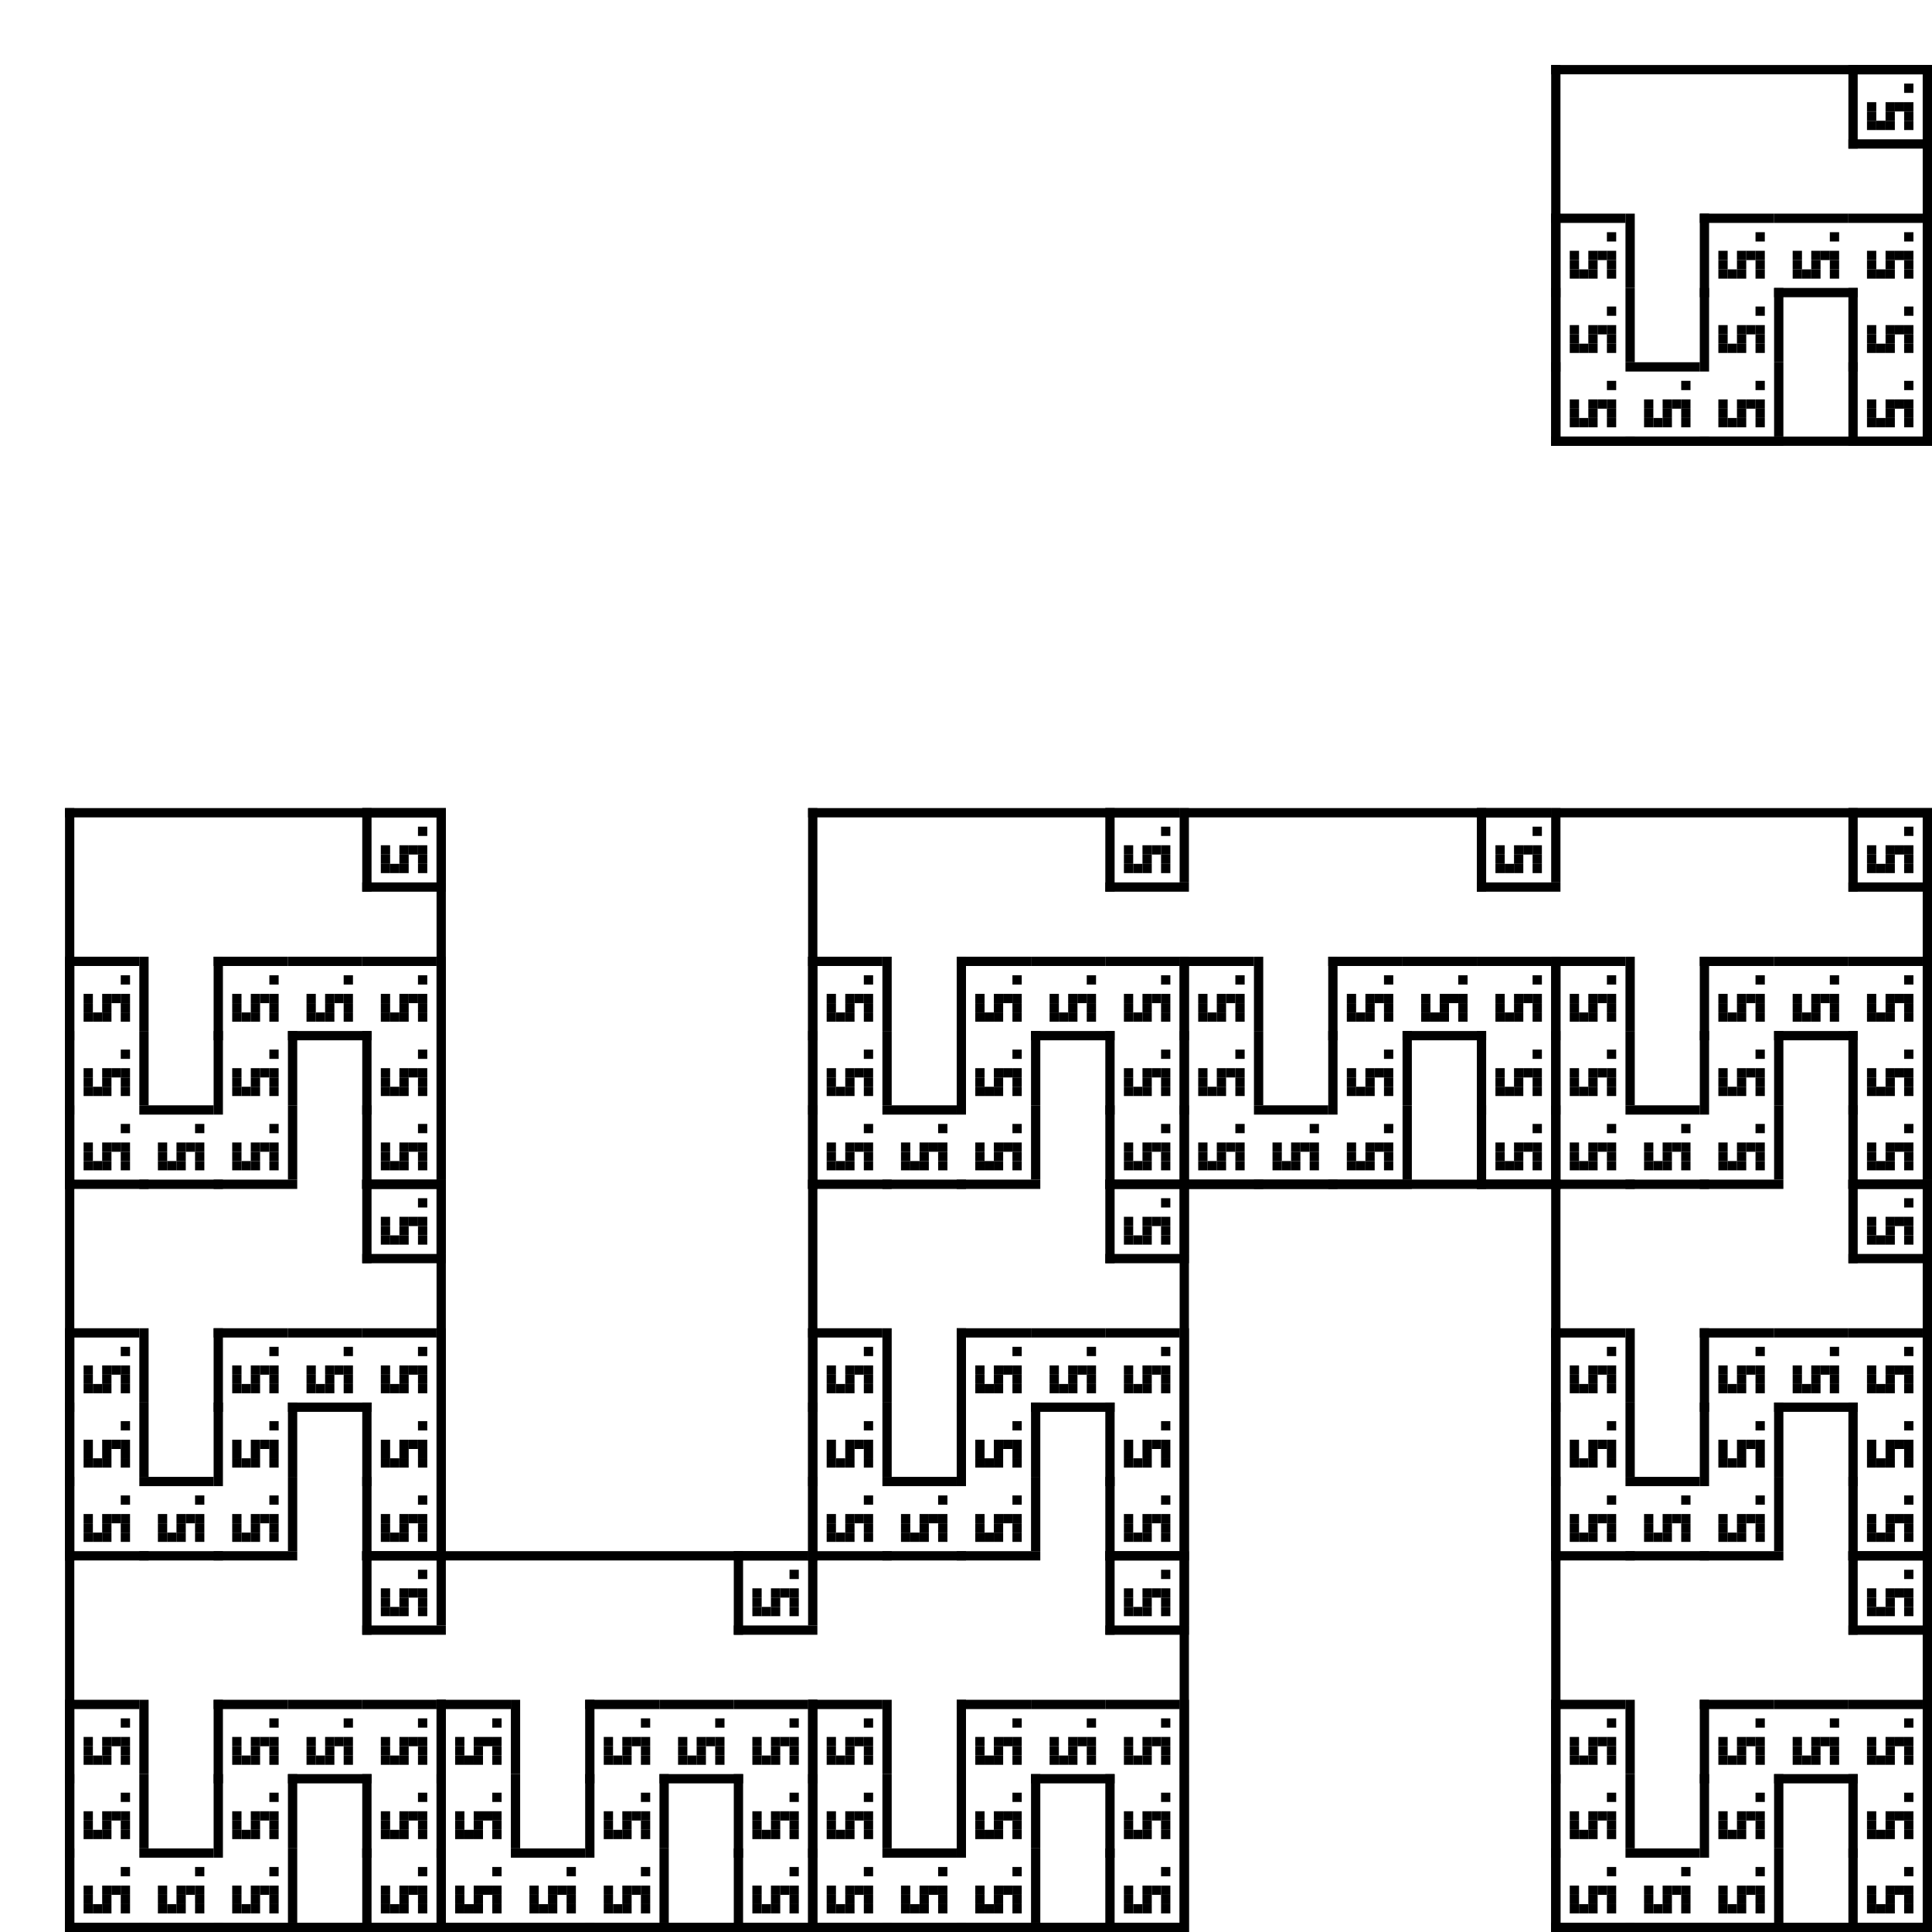 <?xml version="1.0" encoding="utf-8"?><svg xmlns="http://www.w3.org/2000/svg" xmlns:xlink="http://www.w3.org/1999/xlink" width="208" height="208"><rect x="167" y="7" width="1" height="41" /><rect x="207" y="7" width="1" height="40" /><rect x="167" y="7" width="40" height="1" /><rect x="167" y="47" width="41" height="1" /><rect x="199" y="7" width="1" height="9" /><rect x="207" y="7" width="1" height="8" /><rect x="199" y="7" width="8" height="1" /><rect x="199" y="15" width="9" height="1" /><rect x="205" y="9" width="1" height="1" /><rect x="201" y="11" width="1" height="1" /><rect x="203" y="11" width="1" height="1" /><rect x="204" y="11" width="1" height="1" /><rect x="205" y="11" width="1" height="1" /><rect x="201" y="12" width="1" height="1" /><rect x="203" y="12" width="1" height="1" /><rect x="205" y="12" width="1" height="1" /><rect x="201" y="13" width="1" height="1" /><rect x="202" y="13" width="1" height="1" /><rect x="203" y="13" width="1" height="1" /><rect x="205" y="13" width="1" height="1" /><rect x="167" y="23" width="1" height="9" /><rect x="175" y="23" width="1" height="8" /><rect x="167" y="23" width="8" height="1" /><rect x="173" y="25" width="1" height="1" /><rect x="169" y="27" width="1" height="1" /><rect x="171" y="27" width="1" height="1" /><rect x="172" y="27" width="1" height="1" /><rect x="173" y="27" width="1" height="1" /><rect x="169" y="28" width="1" height="1" /><rect x="171" y="28" width="1" height="1" /><rect x="173" y="28" width="1" height="1" /><rect x="169" y="29" width="1" height="1" /><rect x="170" y="29" width="1" height="1" /><rect x="171" y="29" width="1" height="1" /><rect x="173" y="29" width="1" height="1" /><rect x="183" y="23" width="1" height="9" /><rect x="183" y="23" width="8" height="1" /><rect x="189" y="25" width="1" height="1" /><rect x="185" y="27" width="1" height="1" /><rect x="187" y="27" width="1" height="1" /><rect x="188" y="27" width="1" height="1" /><rect x="189" y="27" width="1" height="1" /><rect x="185" y="28" width="1" height="1" /><rect x="187" y="28" width="1" height="1" /><rect x="189" y="28" width="1" height="1" /><rect x="185" y="29" width="1" height="1" /><rect x="186" y="29" width="1" height="1" /><rect x="187" y="29" width="1" height="1" /><rect x="189" y="29" width="1" height="1" /><rect x="191" y="23" width="8" height="1" /><rect x="191" y="31" width="9" height="1" /><rect x="197" y="25" width="1" height="1" /><rect x="193" y="27" width="1" height="1" /><rect x="195" y="27" width="1" height="1" /><rect x="196" y="27" width="1" height="1" /><rect x="197" y="27" width="1" height="1" /><rect x="193" y="28" width="1" height="1" /><rect x="195" y="28" width="1" height="1" /><rect x="197" y="28" width="1" height="1" /><rect x="193" y="29" width="1" height="1" /><rect x="194" y="29" width="1" height="1" /><rect x="195" y="29" width="1" height="1" /><rect x="197" y="29" width="1" height="1" /><rect x="207" y="23" width="1" height="8" /><rect x="199" y="23" width="8" height="1" /><rect x="205" y="25" width="1" height="1" /><rect x="201" y="27" width="1" height="1" /><rect x="203" y="27" width="1" height="1" /><rect x="204" y="27" width="1" height="1" /><rect x="205" y="27" width="1" height="1" /><rect x="201" y="28" width="1" height="1" /><rect x="203" y="28" width="1" height="1" /><rect x="205" y="28" width="1" height="1" /><rect x="201" y="29" width="1" height="1" /><rect x="202" y="29" width="1" height="1" /><rect x="203" y="29" width="1" height="1" /><rect x="205" y="29" width="1" height="1" /><rect x="167" y="31" width="1" height="9" /><rect x="175" y="31" width="1" height="8" /><rect x="173" y="33" width="1" height="1" /><rect x="169" y="35" width="1" height="1" /><rect x="171" y="35" width="1" height="1" /><rect x="172" y="35" width="1" height="1" /><rect x="173" y="35" width="1" height="1" /><rect x="169" y="36" width="1" height="1" /><rect x="171" y="36" width="1" height="1" /><rect x="173" y="36" width="1" height="1" /><rect x="169" y="37" width="1" height="1" /><rect x="170" y="37" width="1" height="1" /><rect x="171" y="37" width="1" height="1" /><rect x="173" y="37" width="1" height="1" /><rect x="183" y="31" width="1" height="9" /><rect x="191" y="31" width="1" height="8" /><rect x="189" y="33" width="1" height="1" /><rect x="185" y="35" width="1" height="1" /><rect x="187" y="35" width="1" height="1" /><rect x="188" y="35" width="1" height="1" /><rect x="189" y="35" width="1" height="1" /><rect x="185" y="36" width="1" height="1" /><rect x="187" y="36" width="1" height="1" /><rect x="189" y="36" width="1" height="1" /><rect x="185" y="37" width="1" height="1" /><rect x="186" y="37" width="1" height="1" /><rect x="187" y="37" width="1" height="1" /><rect x="189" y="37" width="1" height="1" /><rect x="199" y="31" width="1" height="9" /><rect x="207" y="31" width="1" height="8" /><rect x="205" y="33" width="1" height="1" /><rect x="201" y="35" width="1" height="1" /><rect x="203" y="35" width="1" height="1" /><rect x="204" y="35" width="1" height="1" /><rect x="205" y="35" width="1" height="1" /><rect x="201" y="36" width="1" height="1" /><rect x="203" y="36" width="1" height="1" /><rect x="205" y="36" width="1" height="1" /><rect x="201" y="37" width="1" height="1" /><rect x="202" y="37" width="1" height="1" /><rect x="203" y="37" width="1" height="1" /><rect x="205" y="37" width="1" height="1" /><rect x="167" y="39" width="1" height="9" /><rect x="167" y="47" width="9" height="1" /><rect x="173" y="41" width="1" height="1" /><rect x="169" y="43" width="1" height="1" /><rect x="171" y="43" width="1" height="1" /><rect x="172" y="43" width="1" height="1" /><rect x="173" y="43" width="1" height="1" /><rect x="169" y="44" width="1" height="1" /><rect x="171" y="44" width="1" height="1" /><rect x="173" y="44" width="1" height="1" /><rect x="169" y="45" width="1" height="1" /><rect x="170" y="45" width="1" height="1" /><rect x="171" y="45" width="1" height="1" /><rect x="173" y="45" width="1" height="1" /><rect x="175" y="39" width="8" height="1" /><rect x="175" y="47" width="9" height="1" /><rect x="181" y="41" width="1" height="1" /><rect x="177" y="43" width="1" height="1" /><rect x="179" y="43" width="1" height="1" /><rect x="180" y="43" width="1" height="1" /><rect x="181" y="43" width="1" height="1" /><rect x="177" y="44" width="1" height="1" /><rect x="179" y="44" width="1" height="1" /><rect x="181" y="44" width="1" height="1" /><rect x="177" y="45" width="1" height="1" /><rect x="178" y="45" width="1" height="1" /><rect x="179" y="45" width="1" height="1" /><rect x="181" y="45" width="1" height="1" /><rect x="191" y="39" width="1" height="8" /><rect x="183" y="47" width="9" height="1" /><rect x="189" y="41" width="1" height="1" /><rect x="185" y="43" width="1" height="1" /><rect x="187" y="43" width="1" height="1" /><rect x="188" y="43" width="1" height="1" /><rect x="189" y="43" width="1" height="1" /><rect x="185" y="44" width="1" height="1" /><rect x="187" y="44" width="1" height="1" /><rect x="189" y="44" width="1" height="1" /><rect x="185" y="45" width="1" height="1" /><rect x="186" y="45" width="1" height="1" /><rect x="187" y="45" width="1" height="1" /><rect x="189" y="45" width="1" height="1" /><rect x="199" y="39" width="1" height="9" /><rect x="207" y="39" width="1" height="8" /><rect x="199" y="47" width="9" height="1" /><rect x="205" y="41" width="1" height="1" /><rect x="201" y="43" width="1" height="1" /><rect x="203" y="43" width="1" height="1" /><rect x="204" y="43" width="1" height="1" /><rect x="205" y="43" width="1" height="1" /><rect x="201" y="44" width="1" height="1" /><rect x="203" y="44" width="1" height="1" /><rect x="205" y="44" width="1" height="1" /><rect x="201" y="45" width="1" height="1" /><rect x="202" y="45" width="1" height="1" /><rect x="203" y="45" width="1" height="1" /><rect x="205" y="45" width="1" height="1" /><rect x="7" y="87" width="1" height="41" /><rect x="47" y="87" width="1" height="40" /><rect x="7" y="87" width="40" height="1" /><rect x="39" y="87" width="1" height="9" /><rect x="47" y="87" width="1" height="8" /><rect x="39" y="87" width="8" height="1" /><rect x="39" y="95" width="9" height="1" /><rect x="45" y="89" width="1" height="1" /><rect x="41" y="91" width="1" height="1" /><rect x="43" y="91" width="1" height="1" /><rect x="44" y="91" width="1" height="1" /><rect x="45" y="91" width="1" height="1" /><rect x="41" y="92" width="1" height="1" /><rect x="43" y="92" width="1" height="1" /><rect x="45" y="92" width="1" height="1" /><rect x="41" y="93" width="1" height="1" /><rect x="42" y="93" width="1" height="1" /><rect x="43" y="93" width="1" height="1" /><rect x="45" y="93" width="1" height="1" /><rect x="7" y="103" width="1" height="9" /><rect x="15" y="103" width="1" height="8" /><rect x="7" y="103" width="8" height="1" /><rect x="13" y="105" width="1" height="1" /><rect x="9" y="107" width="1" height="1" /><rect x="11" y="107" width="1" height="1" /><rect x="12" y="107" width="1" height="1" /><rect x="13" y="107" width="1" height="1" /><rect x="9" y="108" width="1" height="1" /><rect x="11" y="108" width="1" height="1" /><rect x="13" y="108" width="1" height="1" /><rect x="9" y="109" width="1" height="1" /><rect x="10" y="109" width="1" height="1" /><rect x="11" y="109" width="1" height="1" /><rect x="13" y="109" width="1" height="1" /><rect x="23" y="103" width="1" height="9" /><rect x="23" y="103" width="8" height="1" /><rect x="29" y="105" width="1" height="1" /><rect x="25" y="107" width="1" height="1" /><rect x="27" y="107" width="1" height="1" /><rect x="28" y="107" width="1" height="1" /><rect x="29" y="107" width="1" height="1" /><rect x="25" y="108" width="1" height="1" /><rect x="27" y="108" width="1" height="1" /><rect x="29" y="108" width="1" height="1" /><rect x="25" y="109" width="1" height="1" /><rect x="26" y="109" width="1" height="1" /><rect x="27" y="109" width="1" height="1" /><rect x="29" y="109" width="1" height="1" /><rect x="31" y="103" width="8" height="1" /><rect x="31" y="111" width="9" height="1" /><rect x="37" y="105" width="1" height="1" /><rect x="33" y="107" width="1" height="1" /><rect x="35" y="107" width="1" height="1" /><rect x="36" y="107" width="1" height="1" /><rect x="37" y="107" width="1" height="1" /><rect x="33" y="108" width="1" height="1" /><rect x="35" y="108" width="1" height="1" /><rect x="37" y="108" width="1" height="1" /><rect x="33" y="109" width="1" height="1" /><rect x="34" y="109" width="1" height="1" /><rect x="35" y="109" width="1" height="1" /><rect x="37" y="109" width="1" height="1" /><rect x="47" y="103" width="1" height="8" /><rect x="39" y="103" width="8" height="1" /><rect x="45" y="105" width="1" height="1" /><rect x="41" y="107" width="1" height="1" /><rect x="43" y="107" width="1" height="1" /><rect x="44" y="107" width="1" height="1" /><rect x="45" y="107" width="1" height="1" /><rect x="41" y="108" width="1" height="1" /><rect x="43" y="108" width="1" height="1" /><rect x="45" y="108" width="1" height="1" /><rect x="41" y="109" width="1" height="1" /><rect x="42" y="109" width="1" height="1" /><rect x="43" y="109" width="1" height="1" /><rect x="45" y="109" width="1" height="1" /><rect x="7" y="111" width="1" height="9" /><rect x="15" y="111" width="1" height="8" /><rect x="13" y="113" width="1" height="1" /><rect x="9" y="115" width="1" height="1" /><rect x="11" y="115" width="1" height="1" /><rect x="12" y="115" width="1" height="1" /><rect x="13" y="115" width="1" height="1" /><rect x="9" y="116" width="1" height="1" /><rect x="11" y="116" width="1" height="1" /><rect x="13" y="116" width="1" height="1" /><rect x="9" y="117" width="1" height="1" /><rect x="10" y="117" width="1" height="1" /><rect x="11" y="117" width="1" height="1" /><rect x="13" y="117" width="1" height="1" /><rect x="23" y="111" width="1" height="9" /><rect x="31" y="111" width="1" height="8" /><rect x="29" y="113" width="1" height="1" /><rect x="25" y="115" width="1" height="1" /><rect x="27" y="115" width="1" height="1" /><rect x="28" y="115" width="1" height="1" /><rect x="29" y="115" width="1" height="1" /><rect x="25" y="116" width="1" height="1" /><rect x="27" y="116" width="1" height="1" /><rect x="29" y="116" width="1" height="1" /><rect x="25" y="117" width="1" height="1" /><rect x="26" y="117" width="1" height="1" /><rect x="27" y="117" width="1" height="1" /><rect x="29" y="117" width="1" height="1" /><rect x="39" y="111" width="1" height="9" /><rect x="47" y="111" width="1" height="8" /><rect x="45" y="113" width="1" height="1" /><rect x="41" y="115" width="1" height="1" /><rect x="43" y="115" width="1" height="1" /><rect x="44" y="115" width="1" height="1" /><rect x="45" y="115" width="1" height="1" /><rect x="41" y="116" width="1" height="1" /><rect x="43" y="116" width="1" height="1" /><rect x="45" y="116" width="1" height="1" /><rect x="41" y="117" width="1" height="1" /><rect x="42" y="117" width="1" height="1" /><rect x="43" y="117" width="1" height="1" /><rect x="45" y="117" width="1" height="1" /><rect x="7" y="119" width="1" height="9" /><rect x="7" y="127" width="9" height="1" /><rect x="13" y="121" width="1" height="1" /><rect x="9" y="123" width="1" height="1" /><rect x="11" y="123" width="1" height="1" /><rect x="12" y="123" width="1" height="1" /><rect x="13" y="123" width="1" height="1" /><rect x="9" y="124" width="1" height="1" /><rect x="11" y="124" width="1" height="1" /><rect x="13" y="124" width="1" height="1" /><rect x="9" y="125" width="1" height="1" /><rect x="10" y="125" width="1" height="1" /><rect x="11" y="125" width="1" height="1" /><rect x="13" y="125" width="1" height="1" /><rect x="15" y="119" width="8" height="1" /><rect x="15" y="127" width="9" height="1" /><rect x="21" y="121" width="1" height="1" /><rect x="17" y="123" width="1" height="1" /><rect x="19" y="123" width="1" height="1" /><rect x="20" y="123" width="1" height="1" /><rect x="21" y="123" width="1" height="1" /><rect x="17" y="124" width="1" height="1" /><rect x="19" y="124" width="1" height="1" /><rect x="21" y="124" width="1" height="1" /><rect x="17" y="125" width="1" height="1" /><rect x="18" y="125" width="1" height="1" /><rect x="19" y="125" width="1" height="1" /><rect x="21" y="125" width="1" height="1" /><rect x="31" y="119" width="1" height="8" /><rect x="23" y="127" width="9" height="1" /><rect x="29" y="121" width="1" height="1" /><rect x="25" y="123" width="1" height="1" /><rect x="27" y="123" width="1" height="1" /><rect x="28" y="123" width="1" height="1" /><rect x="29" y="123" width="1" height="1" /><rect x="25" y="124" width="1" height="1" /><rect x="27" y="124" width="1" height="1" /><rect x="29" y="124" width="1" height="1" /><rect x="25" y="125" width="1" height="1" /><rect x="26" y="125" width="1" height="1" /><rect x="27" y="125" width="1" height="1" /><rect x="29" y="125" width="1" height="1" /><rect x="39" y="119" width="1" height="9" /><rect x="47" y="119" width="1" height="8" /><rect x="39" y="127" width="9" height="1" /><rect x="45" y="121" width="1" height="1" /><rect x="41" y="123" width="1" height="1" /><rect x="43" y="123" width="1" height="1" /><rect x="44" y="123" width="1" height="1" /><rect x="45" y="123" width="1" height="1" /><rect x="41" y="124" width="1" height="1" /><rect x="43" y="124" width="1" height="1" /><rect x="45" y="124" width="1" height="1" /><rect x="41" y="125" width="1" height="1" /><rect x="42" y="125" width="1" height="1" /><rect x="43" y="125" width="1" height="1" /><rect x="45" y="125" width="1" height="1" /><rect x="87" y="87" width="1" height="41" /><rect x="87" y="87" width="40" height="1" /><rect x="119" y="87" width="1" height="9" /><rect x="127" y="87" width="1" height="8" /><rect x="119" y="87" width="8" height="1" /><rect x="119" y="95" width="9" height="1" /><rect x="125" y="89" width="1" height="1" /><rect x="121" y="91" width="1" height="1" /><rect x="123" y="91" width="1" height="1" /><rect x="124" y="91" width="1" height="1" /><rect x="125" y="91" width="1" height="1" /><rect x="121" y="92" width="1" height="1" /><rect x="123" y="92" width="1" height="1" /><rect x="125" y="92" width="1" height="1" /><rect x="121" y="93" width="1" height="1" /><rect x="122" y="93" width="1" height="1" /><rect x="123" y="93" width="1" height="1" /><rect x="125" y="93" width="1" height="1" /><rect x="87" y="103" width="1" height="9" /><rect x="95" y="103" width="1" height="8" /><rect x="87" y="103" width="8" height="1" /><rect x="93" y="105" width="1" height="1" /><rect x="89" y="107" width="1" height="1" /><rect x="91" y="107" width="1" height="1" /><rect x="92" y="107" width="1" height="1" /><rect x="93" y="107" width="1" height="1" /><rect x="89" y="108" width="1" height="1" /><rect x="91" y="108" width="1" height="1" /><rect x="93" y="108" width="1" height="1" /><rect x="89" y="109" width="1" height="1" /><rect x="90" y="109" width="1" height="1" /><rect x="91" y="109" width="1" height="1" /><rect x="93" y="109" width="1" height="1" /><rect x="103" y="103" width="1" height="9" /><rect x="103" y="103" width="8" height="1" /><rect x="109" y="105" width="1" height="1" /><rect x="105" y="107" width="1" height="1" /><rect x="107" y="107" width="1" height="1" /><rect x="108" y="107" width="1" height="1" /><rect x="109" y="107" width="1" height="1" /><rect x="105" y="108" width="1" height="1" /><rect x="107" y="108" width="1" height="1" /><rect x="109" y="108" width="1" height="1" /><rect x="105" y="109" width="1" height="1" /><rect x="106" y="109" width="1" height="1" /><rect x="107" y="109" width="1" height="1" /><rect x="109" y="109" width="1" height="1" /><rect x="111" y="103" width="8" height="1" /><rect x="111" y="111" width="9" height="1" /><rect x="117" y="105" width="1" height="1" /><rect x="113" y="107" width="1" height="1" /><rect x="115" y="107" width="1" height="1" /><rect x="116" y="107" width="1" height="1" /><rect x="117" y="107" width="1" height="1" /><rect x="113" y="108" width="1" height="1" /><rect x="115" y="108" width="1" height="1" /><rect x="117" y="108" width="1" height="1" /><rect x="113" y="109" width="1" height="1" /><rect x="114" y="109" width="1" height="1" /><rect x="115" y="109" width="1" height="1" /><rect x="117" y="109" width="1" height="1" /><rect x="127" y="103" width="1" height="8" /><rect x="119" y="103" width="8" height="1" /><rect x="125" y="105" width="1" height="1" /><rect x="121" y="107" width="1" height="1" /><rect x="123" y="107" width="1" height="1" /><rect x="124" y="107" width="1" height="1" /><rect x="125" y="107" width="1" height="1" /><rect x="121" y="108" width="1" height="1" /><rect x="123" y="108" width="1" height="1" /><rect x="125" y="108" width="1" height="1" /><rect x="121" y="109" width="1" height="1" /><rect x="122" y="109" width="1" height="1" /><rect x="123" y="109" width="1" height="1" /><rect x="125" y="109" width="1" height="1" /><rect x="87" y="111" width="1" height="9" /><rect x="95" y="111" width="1" height="8" /><rect x="93" y="113" width="1" height="1" /><rect x="89" y="115" width="1" height="1" /><rect x="91" y="115" width="1" height="1" /><rect x="92" y="115" width="1" height="1" /><rect x="93" y="115" width="1" height="1" /><rect x="89" y="116" width="1" height="1" /><rect x="91" y="116" width="1" height="1" /><rect x="93" y="116" width="1" height="1" /><rect x="89" y="117" width="1" height="1" /><rect x="90" y="117" width="1" height="1" /><rect x="91" y="117" width="1" height="1" /><rect x="93" y="117" width="1" height="1" /><rect x="103" y="111" width="1" height="9" /><rect x="111" y="111" width="1" height="8" /><rect x="109" y="113" width="1" height="1" /><rect x="105" y="115" width="1" height="1" /><rect x="107" y="115" width="1" height="1" /><rect x="108" y="115" width="1" height="1" /><rect x="109" y="115" width="1" height="1" /><rect x="105" y="116" width="1" height="1" /><rect x="107" y="116" width="1" height="1" /><rect x="109" y="116" width="1" height="1" /><rect x="105" y="117" width="1" height="1" /><rect x="106" y="117" width="1" height="1" /><rect x="107" y="117" width="1" height="1" /><rect x="109" y="117" width="1" height="1" /><rect x="119" y="111" width="1" height="9" /><rect x="127" y="111" width="1" height="8" /><rect x="125" y="113" width="1" height="1" /><rect x="121" y="115" width="1" height="1" /><rect x="123" y="115" width="1" height="1" /><rect x="124" y="115" width="1" height="1" /><rect x="125" y="115" width="1" height="1" /><rect x="121" y="116" width="1" height="1" /><rect x="123" y="116" width="1" height="1" /><rect x="125" y="116" width="1" height="1" /><rect x="121" y="117" width="1" height="1" /><rect x="122" y="117" width="1" height="1" /><rect x="123" y="117" width="1" height="1" /><rect x="125" y="117" width="1" height="1" /><rect x="87" y="119" width="1" height="9" /><rect x="87" y="127" width="9" height="1" /><rect x="93" y="121" width="1" height="1" /><rect x="89" y="123" width="1" height="1" /><rect x="91" y="123" width="1" height="1" /><rect x="92" y="123" width="1" height="1" /><rect x="93" y="123" width="1" height="1" /><rect x="89" y="124" width="1" height="1" /><rect x="91" y="124" width="1" height="1" /><rect x="93" y="124" width="1" height="1" /><rect x="89" y="125" width="1" height="1" /><rect x="90" y="125" width="1" height="1" /><rect x="91" y="125" width="1" height="1" /><rect x="93" y="125" width="1" height="1" /><rect x="95" y="119" width="8" height="1" /><rect x="95" y="127" width="9" height="1" /><rect x="101" y="121" width="1" height="1" /><rect x="97" y="123" width="1" height="1" /><rect x="99" y="123" width="1" height="1" /><rect x="100" y="123" width="1" height="1" /><rect x="101" y="123" width="1" height="1" /><rect x="97" y="124" width="1" height="1" /><rect x="99" y="124" width="1" height="1" /><rect x="101" y="124" width="1" height="1" /><rect x="97" y="125" width="1" height="1" /><rect x="98" y="125" width="1" height="1" /><rect x="99" y="125" width="1" height="1" /><rect x="101" y="125" width="1" height="1" /><rect x="111" y="119" width="1" height="8" /><rect x="103" y="127" width="9" height="1" /><rect x="109" y="121" width="1" height="1" /><rect x="105" y="123" width="1" height="1" /><rect x="107" y="123" width="1" height="1" /><rect x="108" y="123" width="1" height="1" /><rect x="109" y="123" width="1" height="1" /><rect x="105" y="124" width="1" height="1" /><rect x="107" y="124" width="1" height="1" /><rect x="109" y="124" width="1" height="1" /><rect x="105" y="125" width="1" height="1" /><rect x="106" y="125" width="1" height="1" /><rect x="107" y="125" width="1" height="1" /><rect x="109" y="125" width="1" height="1" /><rect x="119" y="119" width="1" height="9" /><rect x="127" y="119" width="1" height="8" /><rect x="119" y="127" width="9" height="1" /><rect x="125" y="121" width="1" height="1" /><rect x="121" y="123" width="1" height="1" /><rect x="123" y="123" width="1" height="1" /><rect x="124" y="123" width="1" height="1" /><rect x="125" y="123" width="1" height="1" /><rect x="121" y="124" width="1" height="1" /><rect x="123" y="124" width="1" height="1" /><rect x="125" y="124" width="1" height="1" /><rect x="121" y="125" width="1" height="1" /><rect x="122" y="125" width="1" height="1" /><rect x="123" y="125" width="1" height="1" /><rect x="125" y="125" width="1" height="1" /><rect x="127" y="87" width="40" height="1" /><rect x="127" y="127" width="41" height="1" /><rect x="159" y="87" width="1" height="9" /><rect x="167" y="87" width="1" height="8" /><rect x="159" y="87" width="8" height="1" /><rect x="159" y="95" width="9" height="1" /><rect x="165" y="89" width="1" height="1" /><rect x="161" y="91" width="1" height="1" /><rect x="163" y="91" width="1" height="1" /><rect x="164" y="91" width="1" height="1" /><rect x="165" y="91" width="1" height="1" /><rect x="161" y="92" width="1" height="1" /><rect x="163" y="92" width="1" height="1" /><rect x="165" y="92" width="1" height="1" /><rect x="161" y="93" width="1" height="1" /><rect x="162" y="93" width="1" height="1" /><rect x="163" y="93" width="1" height="1" /><rect x="165" y="93" width="1" height="1" /><rect x="127" y="103" width="1" height="9" /><rect x="135" y="103" width="1" height="8" /><rect x="127" y="103" width="8" height="1" /><rect x="133" y="105" width="1" height="1" /><rect x="129" y="107" width="1" height="1" /><rect x="131" y="107" width="1" height="1" /><rect x="132" y="107" width="1" height="1" /><rect x="133" y="107" width="1" height="1" /><rect x="129" y="108" width="1" height="1" /><rect x="131" y="108" width="1" height="1" /><rect x="133" y="108" width="1" height="1" /><rect x="129" y="109" width="1" height="1" /><rect x="130" y="109" width="1" height="1" /><rect x="131" y="109" width="1" height="1" /><rect x="133" y="109" width="1" height="1" /><rect x="143" y="103" width="1" height="9" /><rect x="143" y="103" width="8" height="1" /><rect x="149" y="105" width="1" height="1" /><rect x="145" y="107" width="1" height="1" /><rect x="147" y="107" width="1" height="1" /><rect x="148" y="107" width="1" height="1" /><rect x="149" y="107" width="1" height="1" /><rect x="145" y="108" width="1" height="1" /><rect x="147" y="108" width="1" height="1" /><rect x="149" y="108" width="1" height="1" /><rect x="145" y="109" width="1" height="1" /><rect x="146" y="109" width="1" height="1" /><rect x="147" y="109" width="1" height="1" /><rect x="149" y="109" width="1" height="1" /><rect x="151" y="103" width="8" height="1" /><rect x="151" y="111" width="9" height="1" /><rect x="157" y="105" width="1" height="1" /><rect x="153" y="107" width="1" height="1" /><rect x="155" y="107" width="1" height="1" /><rect x="156" y="107" width="1" height="1" /><rect x="157" y="107" width="1" height="1" /><rect x="153" y="108" width="1" height="1" /><rect x="155" y="108" width="1" height="1" /><rect x="157" y="108" width="1" height="1" /><rect x="153" y="109" width="1" height="1" /><rect x="154" y="109" width="1" height="1" /><rect x="155" y="109" width="1" height="1" /><rect x="157" y="109" width="1" height="1" /><rect x="167" y="103" width="1" height="8" /><rect x="159" y="103" width="8" height="1" /><rect x="165" y="105" width="1" height="1" /><rect x="161" y="107" width="1" height="1" /><rect x="163" y="107" width="1" height="1" /><rect x="164" y="107" width="1" height="1" /><rect x="165" y="107" width="1" height="1" /><rect x="161" y="108" width="1" height="1" /><rect x="163" y="108" width="1" height="1" /><rect x="165" y="108" width="1" height="1" /><rect x="161" y="109" width="1" height="1" /><rect x="162" y="109" width="1" height="1" /><rect x="163" y="109" width="1" height="1" /><rect x="165" y="109" width="1" height="1" /><rect x="127" y="111" width="1" height="9" /><rect x="135" y="111" width="1" height="8" /><rect x="133" y="113" width="1" height="1" /><rect x="129" y="115" width="1" height="1" /><rect x="131" y="115" width="1" height="1" /><rect x="132" y="115" width="1" height="1" /><rect x="133" y="115" width="1" height="1" /><rect x="129" y="116" width="1" height="1" /><rect x="131" y="116" width="1" height="1" /><rect x="133" y="116" width="1" height="1" /><rect x="129" y="117" width="1" height="1" /><rect x="130" y="117" width="1" height="1" /><rect x="131" y="117" width="1" height="1" /><rect x="133" y="117" width="1" height="1" /><rect x="143" y="111" width="1" height="9" /><rect x="151" y="111" width="1" height="8" /><rect x="149" y="113" width="1" height="1" /><rect x="145" y="115" width="1" height="1" /><rect x="147" y="115" width="1" height="1" /><rect x="148" y="115" width="1" height="1" /><rect x="149" y="115" width="1" height="1" /><rect x="145" y="116" width="1" height="1" /><rect x="147" y="116" width="1" height="1" /><rect x="149" y="116" width="1" height="1" /><rect x="145" y="117" width="1" height="1" /><rect x="146" y="117" width="1" height="1" /><rect x="147" y="117" width="1" height="1" /><rect x="149" y="117" width="1" height="1" /><rect x="159" y="111" width="1" height="9" /><rect x="167" y="111" width="1" height="8" /><rect x="165" y="113" width="1" height="1" /><rect x="161" y="115" width="1" height="1" /><rect x="163" y="115" width="1" height="1" /><rect x="164" y="115" width="1" height="1" /><rect x="165" y="115" width="1" height="1" /><rect x="161" y="116" width="1" height="1" /><rect x="163" y="116" width="1" height="1" /><rect x="165" y="116" width="1" height="1" /><rect x="161" y="117" width="1" height="1" /><rect x="162" y="117" width="1" height="1" /><rect x="163" y="117" width="1" height="1" /><rect x="165" y="117" width="1" height="1" /><rect x="127" y="119" width="1" height="9" /><rect x="127" y="127" width="9" height="1" /><rect x="133" y="121" width="1" height="1" /><rect x="129" y="123" width="1" height="1" /><rect x="131" y="123" width="1" height="1" /><rect x="132" y="123" width="1" height="1" /><rect x="133" y="123" width="1" height="1" /><rect x="129" y="124" width="1" height="1" /><rect x="131" y="124" width="1" height="1" /><rect x="133" y="124" width="1" height="1" /><rect x="129" y="125" width="1" height="1" /><rect x="130" y="125" width="1" height="1" /><rect x="131" y="125" width="1" height="1" /><rect x="133" y="125" width="1" height="1" /><rect x="135" y="119" width="8" height="1" /><rect x="135" y="127" width="9" height="1" /><rect x="141" y="121" width="1" height="1" /><rect x="137" y="123" width="1" height="1" /><rect x="139" y="123" width="1" height="1" /><rect x="140" y="123" width="1" height="1" /><rect x="141" y="123" width="1" height="1" /><rect x="137" y="124" width="1" height="1" /><rect x="139" y="124" width="1" height="1" /><rect x="141" y="124" width="1" height="1" /><rect x="137" y="125" width="1" height="1" /><rect x="138" y="125" width="1" height="1" /><rect x="139" y="125" width="1" height="1" /><rect x="141" y="125" width="1" height="1" /><rect x="151" y="119" width="1" height="8" /><rect x="143" y="127" width="9" height="1" /><rect x="149" y="121" width="1" height="1" /><rect x="145" y="123" width="1" height="1" /><rect x="147" y="123" width="1" height="1" /><rect x="148" y="123" width="1" height="1" /><rect x="149" y="123" width="1" height="1" /><rect x="145" y="124" width="1" height="1" /><rect x="147" y="124" width="1" height="1" /><rect x="149" y="124" width="1" height="1" /><rect x="145" y="125" width="1" height="1" /><rect x="146" y="125" width="1" height="1" /><rect x="147" y="125" width="1" height="1" /><rect x="149" y="125" width="1" height="1" /><rect x="159" y="119" width="1" height="9" /><rect x="167" y="119" width="1" height="8" /><rect x="159" y="127" width="9" height="1" /><rect x="165" y="121" width="1" height="1" /><rect x="161" y="123" width="1" height="1" /><rect x="163" y="123" width="1" height="1" /><rect x="164" y="123" width="1" height="1" /><rect x="165" y="123" width="1" height="1" /><rect x="161" y="124" width="1" height="1" /><rect x="163" y="124" width="1" height="1" /><rect x="165" y="124" width="1" height="1" /><rect x="161" y="125" width="1" height="1" /><rect x="162" y="125" width="1" height="1" /><rect x="163" y="125" width="1" height="1" /><rect x="165" y="125" width="1" height="1" /><rect x="207" y="87" width="1" height="40" /><rect x="167" y="87" width="40" height="1" /><rect x="199" y="87" width="1" height="9" /><rect x="207" y="87" width="1" height="8" /><rect x="199" y="87" width="8" height="1" /><rect x="199" y="95" width="9" height="1" /><rect x="205" y="89" width="1" height="1" /><rect x="201" y="91" width="1" height="1" /><rect x="203" y="91" width="1" height="1" /><rect x="204" y="91" width="1" height="1" /><rect x="205" y="91" width="1" height="1" /><rect x="201" y="92" width="1" height="1" /><rect x="203" y="92" width="1" height="1" /><rect x="205" y="92" width="1" height="1" /><rect x="201" y="93" width="1" height="1" /><rect x="202" y="93" width="1" height="1" /><rect x="203" y="93" width="1" height="1" /><rect x="205" y="93" width="1" height="1" /><rect x="167" y="103" width="1" height="9" /><rect x="175" y="103" width="1" height="8" /><rect x="167" y="103" width="8" height="1" /><rect x="173" y="105" width="1" height="1" /><rect x="169" y="107" width="1" height="1" /><rect x="171" y="107" width="1" height="1" /><rect x="172" y="107" width="1" height="1" /><rect x="173" y="107" width="1" height="1" /><rect x="169" y="108" width="1" height="1" /><rect x="171" y="108" width="1" height="1" /><rect x="173" y="108" width="1" height="1" /><rect x="169" y="109" width="1" height="1" /><rect x="170" y="109" width="1" height="1" /><rect x="171" y="109" width="1" height="1" /><rect x="173" y="109" width="1" height="1" /><rect x="183" y="103" width="1" height="9" /><rect x="183" y="103" width="8" height="1" /><rect x="189" y="105" width="1" height="1" /><rect x="185" y="107" width="1" height="1" /><rect x="187" y="107" width="1" height="1" /><rect x="188" y="107" width="1" height="1" /><rect x="189" y="107" width="1" height="1" /><rect x="185" y="108" width="1" height="1" /><rect x="187" y="108" width="1" height="1" /><rect x="189" y="108" width="1" height="1" /><rect x="185" y="109" width="1" height="1" /><rect x="186" y="109" width="1" height="1" /><rect x="187" y="109" width="1" height="1" /><rect x="189" y="109" width="1" height="1" /><rect x="191" y="103" width="8" height="1" /><rect x="191" y="111" width="9" height="1" /><rect x="197" y="105" width="1" height="1" /><rect x="193" y="107" width="1" height="1" /><rect x="195" y="107" width="1" height="1" /><rect x="196" y="107" width="1" height="1" /><rect x="197" y="107" width="1" height="1" /><rect x="193" y="108" width="1" height="1" /><rect x="195" y="108" width="1" height="1" /><rect x="197" y="108" width="1" height="1" /><rect x="193" y="109" width="1" height="1" /><rect x="194" y="109" width="1" height="1" /><rect x="195" y="109" width="1" height="1" /><rect x="197" y="109" width="1" height="1" /><rect x="207" y="103" width="1" height="8" /><rect x="199" y="103" width="8" height="1" /><rect x="205" y="105" width="1" height="1" /><rect x="201" y="107" width="1" height="1" /><rect x="203" y="107" width="1" height="1" /><rect x="204" y="107" width="1" height="1" /><rect x="205" y="107" width="1" height="1" /><rect x="201" y="108" width="1" height="1" /><rect x="203" y="108" width="1" height="1" /><rect x="205" y="108" width="1" height="1" /><rect x="201" y="109" width="1" height="1" /><rect x="202" y="109" width="1" height="1" /><rect x="203" y="109" width="1" height="1" /><rect x="205" y="109" width="1" height="1" /><rect x="167" y="111" width="1" height="9" /><rect x="175" y="111" width="1" height="8" /><rect x="173" y="113" width="1" height="1" /><rect x="169" y="115" width="1" height="1" /><rect x="171" y="115" width="1" height="1" /><rect x="172" y="115" width="1" height="1" /><rect x="173" y="115" width="1" height="1" /><rect x="169" y="116" width="1" height="1" /><rect x="171" y="116" width="1" height="1" /><rect x="173" y="116" width="1" height="1" /><rect x="169" y="117" width="1" height="1" /><rect x="170" y="117" width="1" height="1" /><rect x="171" y="117" width="1" height="1" /><rect x="173" y="117" width="1" height="1" /><rect x="183" y="111" width="1" height="9" /><rect x="191" y="111" width="1" height="8" /><rect x="189" y="113" width="1" height="1" /><rect x="185" y="115" width="1" height="1" /><rect x="187" y="115" width="1" height="1" /><rect x="188" y="115" width="1" height="1" /><rect x="189" y="115" width="1" height="1" /><rect x="185" y="116" width="1" height="1" /><rect x="187" y="116" width="1" height="1" /><rect x="189" y="116" width="1" height="1" /><rect x="185" y="117" width="1" height="1" /><rect x="186" y="117" width="1" height="1" /><rect x="187" y="117" width="1" height="1" /><rect x="189" y="117" width="1" height="1" /><rect x="199" y="111" width="1" height="9" /><rect x="207" y="111" width="1" height="8" /><rect x="205" y="113" width="1" height="1" /><rect x="201" y="115" width="1" height="1" /><rect x="203" y="115" width="1" height="1" /><rect x="204" y="115" width="1" height="1" /><rect x="205" y="115" width="1" height="1" /><rect x="201" y="116" width="1" height="1" /><rect x="203" y="116" width="1" height="1" /><rect x="205" y="116" width="1" height="1" /><rect x="201" y="117" width="1" height="1" /><rect x="202" y="117" width="1" height="1" /><rect x="203" y="117" width="1" height="1" /><rect x="205" y="117" width="1" height="1" /><rect x="167" y="119" width="1" height="9" /><rect x="167" y="127" width="9" height="1" /><rect x="173" y="121" width="1" height="1" /><rect x="169" y="123" width="1" height="1" /><rect x="171" y="123" width="1" height="1" /><rect x="172" y="123" width="1" height="1" /><rect x="173" y="123" width="1" height="1" /><rect x="169" y="124" width="1" height="1" /><rect x="171" y="124" width="1" height="1" /><rect x="173" y="124" width="1" height="1" /><rect x="169" y="125" width="1" height="1" /><rect x="170" y="125" width="1" height="1" /><rect x="171" y="125" width="1" height="1" /><rect x="173" y="125" width="1" height="1" /><rect x="175" y="119" width="8" height="1" /><rect x="175" y="127" width="9" height="1" /><rect x="181" y="121" width="1" height="1" /><rect x="177" y="123" width="1" height="1" /><rect x="179" y="123" width="1" height="1" /><rect x="180" y="123" width="1" height="1" /><rect x="181" y="123" width="1" height="1" /><rect x="177" y="124" width="1" height="1" /><rect x="179" y="124" width="1" height="1" /><rect x="181" y="124" width="1" height="1" /><rect x="177" y="125" width="1" height="1" /><rect x="178" y="125" width="1" height="1" /><rect x="179" y="125" width="1" height="1" /><rect x="181" y="125" width="1" height="1" /><rect x="191" y="119" width="1" height="8" /><rect x="183" y="127" width="9" height="1" /><rect x="189" y="121" width="1" height="1" /><rect x="185" y="123" width="1" height="1" /><rect x="187" y="123" width="1" height="1" /><rect x="188" y="123" width="1" height="1" /><rect x="189" y="123" width="1" height="1" /><rect x="185" y="124" width="1" height="1" /><rect x="187" y="124" width="1" height="1" /><rect x="189" y="124" width="1" height="1" /><rect x="185" y="125" width="1" height="1" /><rect x="186" y="125" width="1" height="1" /><rect x="187" y="125" width="1" height="1" /><rect x="189" y="125" width="1" height="1" /><rect x="199" y="119" width="1" height="9" /><rect x="207" y="119" width="1" height="8" /><rect x="199" y="127" width="9" height="1" /><rect x="205" y="121" width="1" height="1" /><rect x="201" y="123" width="1" height="1" /><rect x="203" y="123" width="1" height="1" /><rect x="204" y="123" width="1" height="1" /><rect x="205" y="123" width="1" height="1" /><rect x="201" y="124" width="1" height="1" /><rect x="203" y="124" width="1" height="1" /><rect x="205" y="124" width="1" height="1" /><rect x="201" y="125" width="1" height="1" /><rect x="202" y="125" width="1" height="1" /><rect x="203" y="125" width="1" height="1" /><rect x="205" y="125" width="1" height="1" /><rect x="7" y="127" width="1" height="41" /><rect x="47" y="127" width="1" height="40" /><rect x="39" y="127" width="1" height="9" /><rect x="47" y="127" width="1" height="8" /><rect x="39" y="127" width="8" height="1" /><rect x="39" y="135" width="9" height="1" /><rect x="45" y="129" width="1" height="1" /><rect x="41" y="131" width="1" height="1" /><rect x="43" y="131" width="1" height="1" /><rect x="44" y="131" width="1" height="1" /><rect x="45" y="131" width="1" height="1" /><rect x="41" y="132" width="1" height="1" /><rect x="43" y="132" width="1" height="1" /><rect x="45" y="132" width="1" height="1" /><rect x="41" y="133" width="1" height="1" /><rect x="42" y="133" width="1" height="1" /><rect x="43" y="133" width="1" height="1" /><rect x="45" y="133" width="1" height="1" /><rect x="7" y="143" width="1" height="9" /><rect x="15" y="143" width="1" height="8" /><rect x="7" y="143" width="8" height="1" /><rect x="13" y="145" width="1" height="1" /><rect x="9" y="147" width="1" height="1" /><rect x="11" y="147" width="1" height="1" /><rect x="12" y="147" width="1" height="1" /><rect x="13" y="147" width="1" height="1" /><rect x="9" y="148" width="1" height="1" /><rect x="11" y="148" width="1" height="1" /><rect x="13" y="148" width="1" height="1" /><rect x="9" y="149" width="1" height="1" /><rect x="10" y="149" width="1" height="1" /><rect x="11" y="149" width="1" height="1" /><rect x="13" y="149" width="1" height="1" /><rect x="23" y="143" width="1" height="9" /><rect x="23" y="143" width="8" height="1" /><rect x="29" y="145" width="1" height="1" /><rect x="25" y="147" width="1" height="1" /><rect x="27" y="147" width="1" height="1" /><rect x="28" y="147" width="1" height="1" /><rect x="29" y="147" width="1" height="1" /><rect x="25" y="148" width="1" height="1" /><rect x="27" y="148" width="1" height="1" /><rect x="29" y="148" width="1" height="1" /><rect x="25" y="149" width="1" height="1" /><rect x="26" y="149" width="1" height="1" /><rect x="27" y="149" width="1" height="1" /><rect x="29" y="149" width="1" height="1" /><rect x="31" y="143" width="8" height="1" /><rect x="31" y="151" width="9" height="1" /><rect x="37" y="145" width="1" height="1" /><rect x="33" y="147" width="1" height="1" /><rect x="35" y="147" width="1" height="1" /><rect x="36" y="147" width="1" height="1" /><rect x="37" y="147" width="1" height="1" /><rect x="33" y="148" width="1" height="1" /><rect x="35" y="148" width="1" height="1" /><rect x="37" y="148" width="1" height="1" /><rect x="33" y="149" width="1" height="1" /><rect x="34" y="149" width="1" height="1" /><rect x="35" y="149" width="1" height="1" /><rect x="37" y="149" width="1" height="1" /><rect x="47" y="143" width="1" height="8" /><rect x="39" y="143" width="8" height="1" /><rect x="45" y="145" width="1" height="1" /><rect x="41" y="147" width="1" height="1" /><rect x="43" y="147" width="1" height="1" /><rect x="44" y="147" width="1" height="1" /><rect x="45" y="147" width="1" height="1" /><rect x="41" y="148" width="1" height="1" /><rect x="43" y="148" width="1" height="1" /><rect x="45" y="148" width="1" height="1" /><rect x="41" y="149" width="1" height="1" /><rect x="42" y="149" width="1" height="1" /><rect x="43" y="149" width="1" height="1" /><rect x="45" y="149" width="1" height="1" /><rect x="7" y="151" width="1" height="9" /><rect x="15" y="151" width="1" height="8" /><rect x="13" y="153" width="1" height="1" /><rect x="9" y="155" width="1" height="1" /><rect x="11" y="155" width="1" height="1" /><rect x="12" y="155" width="1" height="1" /><rect x="13" y="155" width="1" height="1" /><rect x="9" y="156" width="1" height="1" /><rect x="11" y="156" width="1" height="1" /><rect x="13" y="156" width="1" height="1" /><rect x="9" y="157" width="1" height="1" /><rect x="10" y="157" width="1" height="1" /><rect x="11" y="157" width="1" height="1" /><rect x="13" y="157" width="1" height="1" /><rect x="23" y="151" width="1" height="9" /><rect x="31" y="151" width="1" height="8" /><rect x="29" y="153" width="1" height="1" /><rect x="25" y="155" width="1" height="1" /><rect x="27" y="155" width="1" height="1" /><rect x="28" y="155" width="1" height="1" /><rect x="29" y="155" width="1" height="1" /><rect x="25" y="156" width="1" height="1" /><rect x="27" y="156" width="1" height="1" /><rect x="29" y="156" width="1" height="1" /><rect x="25" y="157" width="1" height="1" /><rect x="26" y="157" width="1" height="1" /><rect x="27" y="157" width="1" height="1" /><rect x="29" y="157" width="1" height="1" /><rect x="39" y="151" width="1" height="9" /><rect x="47" y="151" width="1" height="8" /><rect x="45" y="153" width="1" height="1" /><rect x="41" y="155" width="1" height="1" /><rect x="43" y="155" width="1" height="1" /><rect x="44" y="155" width="1" height="1" /><rect x="45" y="155" width="1" height="1" /><rect x="41" y="156" width="1" height="1" /><rect x="43" y="156" width="1" height="1" /><rect x="45" y="156" width="1" height="1" /><rect x="41" y="157" width="1" height="1" /><rect x="42" y="157" width="1" height="1" /><rect x="43" y="157" width="1" height="1" /><rect x="45" y="157" width="1" height="1" /><rect x="7" y="159" width="1" height="9" /><rect x="7" y="167" width="9" height="1" /><rect x="13" y="161" width="1" height="1" /><rect x="9" y="163" width="1" height="1" /><rect x="11" y="163" width="1" height="1" /><rect x="12" y="163" width="1" height="1" /><rect x="13" y="163" width="1" height="1" /><rect x="9" y="164" width="1" height="1" /><rect x="11" y="164" width="1" height="1" /><rect x="13" y="164" width="1" height="1" /><rect x="9" y="165" width="1" height="1" /><rect x="10" y="165" width="1" height="1" /><rect x="11" y="165" width="1" height="1" /><rect x="13" y="165" width="1" height="1" /><rect x="15" y="159" width="8" height="1" /><rect x="15" y="167" width="9" height="1" /><rect x="21" y="161" width="1" height="1" /><rect x="17" y="163" width="1" height="1" /><rect x="19" y="163" width="1" height="1" /><rect x="20" y="163" width="1" height="1" /><rect x="21" y="163" width="1" height="1" /><rect x="17" y="164" width="1" height="1" /><rect x="19" y="164" width="1" height="1" /><rect x="21" y="164" width="1" height="1" /><rect x="17" y="165" width="1" height="1" /><rect x="18" y="165" width="1" height="1" /><rect x="19" y="165" width="1" height="1" /><rect x="21" y="165" width="1" height="1" /><rect x="31" y="159" width="1" height="8" /><rect x="23" y="167" width="9" height="1" /><rect x="29" y="161" width="1" height="1" /><rect x="25" y="163" width="1" height="1" /><rect x="27" y="163" width="1" height="1" /><rect x="28" y="163" width="1" height="1" /><rect x="29" y="163" width="1" height="1" /><rect x="25" y="164" width="1" height="1" /><rect x="27" y="164" width="1" height="1" /><rect x="29" y="164" width="1" height="1" /><rect x="25" y="165" width="1" height="1" /><rect x="26" y="165" width="1" height="1" /><rect x="27" y="165" width="1" height="1" /><rect x="29" y="165" width="1" height="1" /><rect x="39" y="159" width="1" height="9" /><rect x="47" y="159" width="1" height="8" /><rect x="39" y="167" width="9" height="1" /><rect x="45" y="161" width="1" height="1" /><rect x="41" y="163" width="1" height="1" /><rect x="43" y="163" width="1" height="1" /><rect x="44" y="163" width="1" height="1" /><rect x="45" y="163" width="1" height="1" /><rect x="41" y="164" width="1" height="1" /><rect x="43" y="164" width="1" height="1" /><rect x="45" y="164" width="1" height="1" /><rect x="41" y="165" width="1" height="1" /><rect x="42" y="165" width="1" height="1" /><rect x="43" y="165" width="1" height="1" /><rect x="45" y="165" width="1" height="1" /><rect x="87" y="127" width="1" height="41" /><rect x="127" y="127" width="1" height="40" /><rect x="119" y="127" width="1" height="9" /><rect x="127" y="127" width="1" height="8" /><rect x="119" y="127" width="8" height="1" /><rect x="119" y="135" width="9" height="1" /><rect x="125" y="129" width="1" height="1" /><rect x="121" y="131" width="1" height="1" /><rect x="123" y="131" width="1" height="1" /><rect x="124" y="131" width="1" height="1" /><rect x="125" y="131" width="1" height="1" /><rect x="121" y="132" width="1" height="1" /><rect x="123" y="132" width="1" height="1" /><rect x="125" y="132" width="1" height="1" /><rect x="121" y="133" width="1" height="1" /><rect x="122" y="133" width="1" height="1" /><rect x="123" y="133" width="1" height="1" /><rect x="125" y="133" width="1" height="1" /><rect x="87" y="143" width="1" height="9" /><rect x="95" y="143" width="1" height="8" /><rect x="87" y="143" width="8" height="1" /><rect x="93" y="145" width="1" height="1" /><rect x="89" y="147" width="1" height="1" /><rect x="91" y="147" width="1" height="1" /><rect x="92" y="147" width="1" height="1" /><rect x="93" y="147" width="1" height="1" /><rect x="89" y="148" width="1" height="1" /><rect x="91" y="148" width="1" height="1" /><rect x="93" y="148" width="1" height="1" /><rect x="89" y="149" width="1" height="1" /><rect x="90" y="149" width="1" height="1" /><rect x="91" y="149" width="1" height="1" /><rect x="93" y="149" width="1" height="1" /><rect x="103" y="143" width="1" height="9" /><rect x="103" y="143" width="8" height="1" /><rect x="109" y="145" width="1" height="1" /><rect x="105" y="147" width="1" height="1" /><rect x="107" y="147" width="1" height="1" /><rect x="108" y="147" width="1" height="1" /><rect x="109" y="147" width="1" height="1" /><rect x="105" y="148" width="1" height="1" /><rect x="107" y="148" width="1" height="1" /><rect x="109" y="148" width="1" height="1" /><rect x="105" y="149" width="1" height="1" /><rect x="106" y="149" width="1" height="1" /><rect x="107" y="149" width="1" height="1" /><rect x="109" y="149" width="1" height="1" /><rect x="111" y="143" width="8" height="1" /><rect x="111" y="151" width="9" height="1" /><rect x="117" y="145" width="1" height="1" /><rect x="113" y="147" width="1" height="1" /><rect x="115" y="147" width="1" height="1" /><rect x="116" y="147" width="1" height="1" /><rect x="117" y="147" width="1" height="1" /><rect x="113" y="148" width="1" height="1" /><rect x="115" y="148" width="1" height="1" /><rect x="117" y="148" width="1" height="1" /><rect x="113" y="149" width="1" height="1" /><rect x="114" y="149" width="1" height="1" /><rect x="115" y="149" width="1" height="1" /><rect x="117" y="149" width="1" height="1" /><rect x="127" y="143" width="1" height="8" /><rect x="119" y="143" width="8" height="1" /><rect x="125" y="145" width="1" height="1" /><rect x="121" y="147" width="1" height="1" /><rect x="123" y="147" width="1" height="1" /><rect x="124" y="147" width="1" height="1" /><rect x="125" y="147" width="1" height="1" /><rect x="121" y="148" width="1" height="1" /><rect x="123" y="148" width="1" height="1" /><rect x="125" y="148" width="1" height="1" /><rect x="121" y="149" width="1" height="1" /><rect x="122" y="149" width="1" height="1" /><rect x="123" y="149" width="1" height="1" /><rect x="125" y="149" width="1" height="1" /><rect x="87" y="151" width="1" height="9" /><rect x="95" y="151" width="1" height="8" /><rect x="93" y="153" width="1" height="1" /><rect x="89" y="155" width="1" height="1" /><rect x="91" y="155" width="1" height="1" /><rect x="92" y="155" width="1" height="1" /><rect x="93" y="155" width="1" height="1" /><rect x="89" y="156" width="1" height="1" /><rect x="91" y="156" width="1" height="1" /><rect x="93" y="156" width="1" height="1" /><rect x="89" y="157" width="1" height="1" /><rect x="90" y="157" width="1" height="1" /><rect x="91" y="157" width="1" height="1" /><rect x="93" y="157" width="1" height="1" /><rect x="103" y="151" width="1" height="9" /><rect x="111" y="151" width="1" height="8" /><rect x="109" y="153" width="1" height="1" /><rect x="105" y="155" width="1" height="1" /><rect x="107" y="155" width="1" height="1" /><rect x="108" y="155" width="1" height="1" /><rect x="109" y="155" width="1" height="1" /><rect x="105" y="156" width="1" height="1" /><rect x="107" y="156" width="1" height="1" /><rect x="109" y="156" width="1" height="1" /><rect x="105" y="157" width="1" height="1" /><rect x="106" y="157" width="1" height="1" /><rect x="107" y="157" width="1" height="1" /><rect x="109" y="157" width="1" height="1" /><rect x="119" y="151" width="1" height="9" /><rect x="127" y="151" width="1" height="8" /><rect x="125" y="153" width="1" height="1" /><rect x="121" y="155" width="1" height="1" /><rect x="123" y="155" width="1" height="1" /><rect x="124" y="155" width="1" height="1" /><rect x="125" y="155" width="1" height="1" /><rect x="121" y="156" width="1" height="1" /><rect x="123" y="156" width="1" height="1" /><rect x="125" y="156" width="1" height="1" /><rect x="121" y="157" width="1" height="1" /><rect x="122" y="157" width="1" height="1" /><rect x="123" y="157" width="1" height="1" /><rect x="125" y="157" width="1" height="1" /><rect x="87" y="159" width="1" height="9" /><rect x="87" y="167" width="9" height="1" /><rect x="93" y="161" width="1" height="1" /><rect x="89" y="163" width="1" height="1" /><rect x="91" y="163" width="1" height="1" /><rect x="92" y="163" width="1" height="1" /><rect x="93" y="163" width="1" height="1" /><rect x="89" y="164" width="1" height="1" /><rect x="91" y="164" width="1" height="1" /><rect x="93" y="164" width="1" height="1" /><rect x="89" y="165" width="1" height="1" /><rect x="90" y="165" width="1" height="1" /><rect x="91" y="165" width="1" height="1" /><rect x="93" y="165" width="1" height="1" /><rect x="95" y="159" width="8" height="1" /><rect x="95" y="167" width="9" height="1" /><rect x="101" y="161" width="1" height="1" /><rect x="97" y="163" width="1" height="1" /><rect x="99" y="163" width="1" height="1" /><rect x="100" y="163" width="1" height="1" /><rect x="101" y="163" width="1" height="1" /><rect x="97" y="164" width="1" height="1" /><rect x="99" y="164" width="1" height="1" /><rect x="101" y="164" width="1" height="1" /><rect x="97" y="165" width="1" height="1" /><rect x="98" y="165" width="1" height="1" /><rect x="99" y="165" width="1" height="1" /><rect x="101" y="165" width="1" height="1" /><rect x="111" y="159" width="1" height="8" /><rect x="103" y="167" width="9" height="1" /><rect x="109" y="161" width="1" height="1" /><rect x="105" y="163" width="1" height="1" /><rect x="107" y="163" width="1" height="1" /><rect x="108" y="163" width="1" height="1" /><rect x="109" y="163" width="1" height="1" /><rect x="105" y="164" width="1" height="1" /><rect x="107" y="164" width="1" height="1" /><rect x="109" y="164" width="1" height="1" /><rect x="105" y="165" width="1" height="1" /><rect x="106" y="165" width="1" height="1" /><rect x="107" y="165" width="1" height="1" /><rect x="109" y="165" width="1" height="1" /><rect x="119" y="159" width="1" height="9" /><rect x="127" y="159" width="1" height="8" /><rect x="119" y="167" width="9" height="1" /><rect x="125" y="161" width="1" height="1" /><rect x="121" y="163" width="1" height="1" /><rect x="123" y="163" width="1" height="1" /><rect x="124" y="163" width="1" height="1" /><rect x="125" y="163" width="1" height="1" /><rect x="121" y="164" width="1" height="1" /><rect x="123" y="164" width="1" height="1" /><rect x="125" y="164" width="1" height="1" /><rect x="121" y="165" width="1" height="1" /><rect x="122" y="165" width="1" height="1" /><rect x="123" y="165" width="1" height="1" /><rect x="125" y="165" width="1" height="1" /><rect x="167" y="127" width="1" height="41" /><rect x="207" y="127" width="1" height="40" /><rect x="199" y="127" width="1" height="9" /><rect x="207" y="127" width="1" height="8" /><rect x="199" y="127" width="8" height="1" /><rect x="199" y="135" width="9" height="1" /><rect x="205" y="129" width="1" height="1" /><rect x="201" y="131" width="1" height="1" /><rect x="203" y="131" width="1" height="1" /><rect x="204" y="131" width="1" height="1" /><rect x="205" y="131" width="1" height="1" /><rect x="201" y="132" width="1" height="1" /><rect x="203" y="132" width="1" height="1" /><rect x="205" y="132" width="1" height="1" /><rect x="201" y="133" width="1" height="1" /><rect x="202" y="133" width="1" height="1" /><rect x="203" y="133" width="1" height="1" /><rect x="205" y="133" width="1" height="1" /><rect x="167" y="143" width="1" height="9" /><rect x="175" y="143" width="1" height="8" /><rect x="167" y="143" width="8" height="1" /><rect x="173" y="145" width="1" height="1" /><rect x="169" y="147" width="1" height="1" /><rect x="171" y="147" width="1" height="1" /><rect x="172" y="147" width="1" height="1" /><rect x="173" y="147" width="1" height="1" /><rect x="169" y="148" width="1" height="1" /><rect x="171" y="148" width="1" height="1" /><rect x="173" y="148" width="1" height="1" /><rect x="169" y="149" width="1" height="1" /><rect x="170" y="149" width="1" height="1" /><rect x="171" y="149" width="1" height="1" /><rect x="173" y="149" width="1" height="1" /><rect x="183" y="143" width="1" height="9" /><rect x="183" y="143" width="8" height="1" /><rect x="189" y="145" width="1" height="1" /><rect x="185" y="147" width="1" height="1" /><rect x="187" y="147" width="1" height="1" /><rect x="188" y="147" width="1" height="1" /><rect x="189" y="147" width="1" height="1" /><rect x="185" y="148" width="1" height="1" /><rect x="187" y="148" width="1" height="1" /><rect x="189" y="148" width="1" height="1" /><rect x="185" y="149" width="1" height="1" /><rect x="186" y="149" width="1" height="1" /><rect x="187" y="149" width="1" height="1" /><rect x="189" y="149" width="1" height="1" /><rect x="191" y="143" width="8" height="1" /><rect x="191" y="151" width="9" height="1" /><rect x="197" y="145" width="1" height="1" /><rect x="193" y="147" width="1" height="1" /><rect x="195" y="147" width="1" height="1" /><rect x="196" y="147" width="1" height="1" /><rect x="197" y="147" width="1" height="1" /><rect x="193" y="148" width="1" height="1" /><rect x="195" y="148" width="1" height="1" /><rect x="197" y="148" width="1" height="1" /><rect x="193" y="149" width="1" height="1" /><rect x="194" y="149" width="1" height="1" /><rect x="195" y="149" width="1" height="1" /><rect x="197" y="149" width="1" height="1" /><rect x="207" y="143" width="1" height="8" /><rect x="199" y="143" width="8" height="1" /><rect x="205" y="145" width="1" height="1" /><rect x="201" y="147" width="1" height="1" /><rect x="203" y="147" width="1" height="1" /><rect x="204" y="147" width="1" height="1" /><rect x="205" y="147" width="1" height="1" /><rect x="201" y="148" width="1" height="1" /><rect x="203" y="148" width="1" height="1" /><rect x="205" y="148" width="1" height="1" /><rect x="201" y="149" width="1" height="1" /><rect x="202" y="149" width="1" height="1" /><rect x="203" y="149" width="1" height="1" /><rect x="205" y="149" width="1" height="1" /><rect x="167" y="151" width="1" height="9" /><rect x="175" y="151" width="1" height="8" /><rect x="173" y="153" width="1" height="1" /><rect x="169" y="155" width="1" height="1" /><rect x="171" y="155" width="1" height="1" /><rect x="172" y="155" width="1" height="1" /><rect x="173" y="155" width="1" height="1" /><rect x="169" y="156" width="1" height="1" /><rect x="171" y="156" width="1" height="1" /><rect x="173" y="156" width="1" height="1" /><rect x="169" y="157" width="1" height="1" /><rect x="170" y="157" width="1" height="1" /><rect x="171" y="157" width="1" height="1" /><rect x="173" y="157" width="1" height="1" /><rect x="183" y="151" width="1" height="9" /><rect x="191" y="151" width="1" height="8" /><rect x="189" y="153" width="1" height="1" /><rect x="185" y="155" width="1" height="1" /><rect x="187" y="155" width="1" height="1" /><rect x="188" y="155" width="1" height="1" /><rect x="189" y="155" width="1" height="1" /><rect x="185" y="156" width="1" height="1" /><rect x="187" y="156" width="1" height="1" /><rect x="189" y="156" width="1" height="1" /><rect x="185" y="157" width="1" height="1" /><rect x="186" y="157" width="1" height="1" /><rect x="187" y="157" width="1" height="1" /><rect x="189" y="157" width="1" height="1" /><rect x="199" y="151" width="1" height="9" /><rect x="207" y="151" width="1" height="8" /><rect x="205" y="153" width="1" height="1" /><rect x="201" y="155" width="1" height="1" /><rect x="203" y="155" width="1" height="1" /><rect x="204" y="155" width="1" height="1" /><rect x="205" y="155" width="1" height="1" /><rect x="201" y="156" width="1" height="1" /><rect x="203" y="156" width="1" height="1" /><rect x="205" y="156" width="1" height="1" /><rect x="201" y="157" width="1" height="1" /><rect x="202" y="157" width="1" height="1" /><rect x="203" y="157" width="1" height="1" /><rect x="205" y="157" width="1" height="1" /><rect x="167" y="159" width="1" height="9" /><rect x="167" y="167" width="9" height="1" /><rect x="173" y="161" width="1" height="1" /><rect x="169" y="163" width="1" height="1" /><rect x="171" y="163" width="1" height="1" /><rect x="172" y="163" width="1" height="1" /><rect x="173" y="163" width="1" height="1" /><rect x="169" y="164" width="1" height="1" /><rect x="171" y="164" width="1" height="1" /><rect x="173" y="164" width="1" height="1" /><rect x="169" y="165" width="1" height="1" /><rect x="170" y="165" width="1" height="1" /><rect x="171" y="165" width="1" height="1" /><rect x="173" y="165" width="1" height="1" /><rect x="175" y="159" width="8" height="1" /><rect x="175" y="167" width="9" height="1" /><rect x="181" y="161" width="1" height="1" /><rect x="177" y="163" width="1" height="1" /><rect x="179" y="163" width="1" height="1" /><rect x="180" y="163" width="1" height="1" /><rect x="181" y="163" width="1" height="1" /><rect x="177" y="164" width="1" height="1" /><rect x="179" y="164" width="1" height="1" /><rect x="181" y="164" width="1" height="1" /><rect x="177" y="165" width="1" height="1" /><rect x="178" y="165" width="1" height="1" /><rect x="179" y="165" width="1" height="1" /><rect x="181" y="165" width="1" height="1" /><rect x="191" y="159" width="1" height="8" /><rect x="183" y="167" width="9" height="1" /><rect x="189" y="161" width="1" height="1" /><rect x="185" y="163" width="1" height="1" /><rect x="187" y="163" width="1" height="1" /><rect x="188" y="163" width="1" height="1" /><rect x="189" y="163" width="1" height="1" /><rect x="185" y="164" width="1" height="1" /><rect x="187" y="164" width="1" height="1" /><rect x="189" y="164" width="1" height="1" /><rect x="185" y="165" width="1" height="1" /><rect x="186" y="165" width="1" height="1" /><rect x="187" y="165" width="1" height="1" /><rect x="189" y="165" width="1" height="1" /><rect x="199" y="159" width="1" height="9" /><rect x="207" y="159" width="1" height="8" /><rect x="199" y="167" width="9" height="1" /><rect x="205" y="161" width="1" height="1" /><rect x="201" y="163" width="1" height="1" /><rect x="203" y="163" width="1" height="1" /><rect x="204" y="163" width="1" height="1" /><rect x="205" y="163" width="1" height="1" /><rect x="201" y="164" width="1" height="1" /><rect x="203" y="164" width="1" height="1" /><rect x="205" y="164" width="1" height="1" /><rect x="201" y="165" width="1" height="1" /><rect x="202" y="165" width="1" height="1" /><rect x="203" y="165" width="1" height="1" /><rect x="205" y="165" width="1" height="1" /><rect x="7" y="167" width="1" height="41" /><rect x="7" y="207" width="41" height="1" /><rect x="39" y="167" width="1" height="9" /><rect x="47" y="167" width="1" height="8" /><rect x="39" y="167" width="8" height="1" /><rect x="39" y="175" width="9" height="1" /><rect x="45" y="169" width="1" height="1" /><rect x="41" y="171" width="1" height="1" /><rect x="43" y="171" width="1" height="1" /><rect x="44" y="171" width="1" height="1" /><rect x="45" y="171" width="1" height="1" /><rect x="41" y="172" width="1" height="1" /><rect x="43" y="172" width="1" height="1" /><rect x="45" y="172" width="1" height="1" /><rect x="41" y="173" width="1" height="1" /><rect x="42" y="173" width="1" height="1" /><rect x="43" y="173" width="1" height="1" /><rect x="45" y="173" width="1" height="1" /><rect x="7" y="183" width="1" height="9" /><rect x="15" y="183" width="1" height="8" /><rect x="7" y="183" width="8" height="1" /><rect x="13" y="185" width="1" height="1" /><rect x="9" y="187" width="1" height="1" /><rect x="11" y="187" width="1" height="1" /><rect x="12" y="187" width="1" height="1" /><rect x="13" y="187" width="1" height="1" /><rect x="9" y="188" width="1" height="1" /><rect x="11" y="188" width="1" height="1" /><rect x="13" y="188" width="1" height="1" /><rect x="9" y="189" width="1" height="1" /><rect x="10" y="189" width="1" height="1" /><rect x="11" y="189" width="1" height="1" /><rect x="13" y="189" width="1" height="1" /><rect x="23" y="183" width="1" height="9" /><rect x="23" y="183" width="8" height="1" /><rect x="29" y="185" width="1" height="1" /><rect x="25" y="187" width="1" height="1" /><rect x="27" y="187" width="1" height="1" /><rect x="28" y="187" width="1" height="1" /><rect x="29" y="187" width="1" height="1" /><rect x="25" y="188" width="1" height="1" /><rect x="27" y="188" width="1" height="1" /><rect x="29" y="188" width="1" height="1" /><rect x="25" y="189" width="1" height="1" /><rect x="26" y="189" width="1" height="1" /><rect x="27" y="189" width="1" height="1" /><rect x="29" y="189" width="1" height="1" /><rect x="31" y="183" width="8" height="1" /><rect x="31" y="191" width="9" height="1" /><rect x="37" y="185" width="1" height="1" /><rect x="33" y="187" width="1" height="1" /><rect x="35" y="187" width="1" height="1" /><rect x="36" y="187" width="1" height="1" /><rect x="37" y="187" width="1" height="1" /><rect x="33" y="188" width="1" height="1" /><rect x="35" y="188" width="1" height="1" /><rect x="37" y="188" width="1" height="1" /><rect x="33" y="189" width="1" height="1" /><rect x="34" y="189" width="1" height="1" /><rect x="35" y="189" width="1" height="1" /><rect x="37" y="189" width="1" height="1" /><rect x="47" y="183" width="1" height="8" /><rect x="39" y="183" width="8" height="1" /><rect x="45" y="185" width="1" height="1" /><rect x="41" y="187" width="1" height="1" /><rect x="43" y="187" width="1" height="1" /><rect x="44" y="187" width="1" height="1" /><rect x="45" y="187" width="1" height="1" /><rect x="41" y="188" width="1" height="1" /><rect x="43" y="188" width="1" height="1" /><rect x="45" y="188" width="1" height="1" /><rect x="41" y="189" width="1" height="1" /><rect x="42" y="189" width="1" height="1" /><rect x="43" y="189" width="1" height="1" /><rect x="45" y="189" width="1" height="1" /><rect x="7" y="191" width="1" height="9" /><rect x="15" y="191" width="1" height="8" /><rect x="13" y="193" width="1" height="1" /><rect x="9" y="195" width="1" height="1" /><rect x="11" y="195" width="1" height="1" /><rect x="12" y="195" width="1" height="1" /><rect x="13" y="195" width="1" height="1" /><rect x="9" y="196" width="1" height="1" /><rect x="11" y="196" width="1" height="1" /><rect x="13" y="196" width="1" height="1" /><rect x="9" y="197" width="1" height="1" /><rect x="10" y="197" width="1" height="1" /><rect x="11" y="197" width="1" height="1" /><rect x="13" y="197" width="1" height="1" /><rect x="23" y="191" width="1" height="9" /><rect x="31" y="191" width="1" height="8" /><rect x="29" y="193" width="1" height="1" /><rect x="25" y="195" width="1" height="1" /><rect x="27" y="195" width="1" height="1" /><rect x="28" y="195" width="1" height="1" /><rect x="29" y="195" width="1" height="1" /><rect x="25" y="196" width="1" height="1" /><rect x="27" y="196" width="1" height="1" /><rect x="29" y="196" width="1" height="1" /><rect x="25" y="197" width="1" height="1" /><rect x="26" y="197" width="1" height="1" /><rect x="27" y="197" width="1" height="1" /><rect x="29" y="197" width="1" height="1" /><rect x="39" y="191" width="1" height="9" /><rect x="47" y="191" width="1" height="8" /><rect x="45" y="193" width="1" height="1" /><rect x="41" y="195" width="1" height="1" /><rect x="43" y="195" width="1" height="1" /><rect x="44" y="195" width="1" height="1" /><rect x="45" y="195" width="1" height="1" /><rect x="41" y="196" width="1" height="1" /><rect x="43" y="196" width="1" height="1" /><rect x="45" y="196" width="1" height="1" /><rect x="41" y="197" width="1" height="1" /><rect x="42" y="197" width="1" height="1" /><rect x="43" y="197" width="1" height="1" /><rect x="45" y="197" width="1" height="1" /><rect x="7" y="199" width="1" height="9" /><rect x="7" y="207" width="9" height="1" /><rect x="13" y="201" width="1" height="1" /><rect x="9" y="203" width="1" height="1" /><rect x="11" y="203" width="1" height="1" /><rect x="12" y="203" width="1" height="1" /><rect x="13" y="203" width="1" height="1" /><rect x="9" y="204" width="1" height="1" /><rect x="11" y="204" width="1" height="1" /><rect x="13" y="204" width="1" height="1" /><rect x="9" y="205" width="1" height="1" /><rect x="10" y="205" width="1" height="1" /><rect x="11" y="205" width="1" height="1" /><rect x="13" y="205" width="1" height="1" /><rect x="15" y="199" width="8" height="1" /><rect x="15" y="207" width="9" height="1" /><rect x="21" y="201" width="1" height="1" /><rect x="17" y="203" width="1" height="1" /><rect x="19" y="203" width="1" height="1" /><rect x="20" y="203" width="1" height="1" /><rect x="21" y="203" width="1" height="1" /><rect x="17" y="204" width="1" height="1" /><rect x="19" y="204" width="1" height="1" /><rect x="21" y="204" width="1" height="1" /><rect x="17" y="205" width="1" height="1" /><rect x="18" y="205" width="1" height="1" /><rect x="19" y="205" width="1" height="1" /><rect x="21" y="205" width="1" height="1" /><rect x="31" y="199" width="1" height="8" /><rect x="23" y="207" width="9" height="1" /><rect x="29" y="201" width="1" height="1" /><rect x="25" y="203" width="1" height="1" /><rect x="27" y="203" width="1" height="1" /><rect x="28" y="203" width="1" height="1" /><rect x="29" y="203" width="1" height="1" /><rect x="25" y="204" width="1" height="1" /><rect x="27" y="204" width="1" height="1" /><rect x="29" y="204" width="1" height="1" /><rect x="25" y="205" width="1" height="1" /><rect x="26" y="205" width="1" height="1" /><rect x="27" y="205" width="1" height="1" /><rect x="29" y="205" width="1" height="1" /><rect x="39" y="199" width="1" height="9" /><rect x="47" y="199" width="1" height="8" /><rect x="39" y="207" width="9" height="1" /><rect x="45" y="201" width="1" height="1" /><rect x="41" y="203" width="1" height="1" /><rect x="43" y="203" width="1" height="1" /><rect x="44" y="203" width="1" height="1" /><rect x="45" y="203" width="1" height="1" /><rect x="41" y="204" width="1" height="1" /><rect x="43" y="204" width="1" height="1" /><rect x="45" y="204" width="1" height="1" /><rect x="41" y="205" width="1" height="1" /><rect x="42" y="205" width="1" height="1" /><rect x="43" y="205" width="1" height="1" /><rect x="45" y="205" width="1" height="1" /><rect x="47" y="167" width="40" height="1" /><rect x="47" y="207" width="41" height="1" /><rect x="79" y="167" width="1" height="9" /><rect x="87" y="167" width="1" height="8" /><rect x="79" y="167" width="8" height="1" /><rect x="79" y="175" width="9" height="1" /><rect x="85" y="169" width="1" height="1" /><rect x="81" y="171" width="1" height="1" /><rect x="83" y="171" width="1" height="1" /><rect x="84" y="171" width="1" height="1" /><rect x="85" y="171" width="1" height="1" /><rect x="81" y="172" width="1" height="1" /><rect x="83" y="172" width="1" height="1" /><rect x="85" y="172" width="1" height="1" /><rect x="81" y="173" width="1" height="1" /><rect x="82" y="173" width="1" height="1" /><rect x="83" y="173" width="1" height="1" /><rect x="85" y="173" width="1" height="1" /><rect x="47" y="183" width="1" height="9" /><rect x="55" y="183" width="1" height="8" /><rect x="47" y="183" width="8" height="1" /><rect x="53" y="185" width="1" height="1" /><rect x="49" y="187" width="1" height="1" /><rect x="51" y="187" width="1" height="1" /><rect x="52" y="187" width="1" height="1" /><rect x="53" y="187" width="1" height="1" /><rect x="49" y="188" width="1" height="1" /><rect x="51" y="188" width="1" height="1" /><rect x="53" y="188" width="1" height="1" /><rect x="49" y="189" width="1" height="1" /><rect x="50" y="189" width="1" height="1" /><rect x="51" y="189" width="1" height="1" /><rect x="53" y="189" width="1" height="1" /><rect x="63" y="183" width="1" height="9" /><rect x="63" y="183" width="8" height="1" /><rect x="69" y="185" width="1" height="1" /><rect x="65" y="187" width="1" height="1" /><rect x="67" y="187" width="1" height="1" /><rect x="68" y="187" width="1" height="1" /><rect x="69" y="187" width="1" height="1" /><rect x="65" y="188" width="1" height="1" /><rect x="67" y="188" width="1" height="1" /><rect x="69" y="188" width="1" height="1" /><rect x="65" y="189" width="1" height="1" /><rect x="66" y="189" width="1" height="1" /><rect x="67" y="189" width="1" height="1" /><rect x="69" y="189" width="1" height="1" /><rect x="71" y="183" width="8" height="1" /><rect x="71" y="191" width="9" height="1" /><rect x="77" y="185" width="1" height="1" /><rect x="73" y="187" width="1" height="1" /><rect x="75" y="187" width="1" height="1" /><rect x="76" y="187" width="1" height="1" /><rect x="77" y="187" width="1" height="1" /><rect x="73" y="188" width="1" height="1" /><rect x="75" y="188" width="1" height="1" /><rect x="77" y="188" width="1" height="1" /><rect x="73" y="189" width="1" height="1" /><rect x="74" y="189" width="1" height="1" /><rect x="75" y="189" width="1" height="1" /><rect x="77" y="189" width="1" height="1" /><rect x="87" y="183" width="1" height="8" /><rect x="79" y="183" width="8" height="1" /><rect x="85" y="185" width="1" height="1" /><rect x="81" y="187" width="1" height="1" /><rect x="83" y="187" width="1" height="1" /><rect x="84" y="187" width="1" height="1" /><rect x="85" y="187" width="1" height="1" /><rect x="81" y="188" width="1" height="1" /><rect x="83" y="188" width="1" height="1" /><rect x="85" y="188" width="1" height="1" /><rect x="81" y="189" width="1" height="1" /><rect x="82" y="189" width="1" height="1" /><rect x="83" y="189" width="1" height="1" /><rect x="85" y="189" width="1" height="1" /><rect x="47" y="191" width="1" height="9" /><rect x="55" y="191" width="1" height="8" /><rect x="53" y="193" width="1" height="1" /><rect x="49" y="195" width="1" height="1" /><rect x="51" y="195" width="1" height="1" /><rect x="52" y="195" width="1" height="1" /><rect x="53" y="195" width="1" height="1" /><rect x="49" y="196" width="1" height="1" /><rect x="51" y="196" width="1" height="1" /><rect x="53" y="196" width="1" height="1" /><rect x="49" y="197" width="1" height="1" /><rect x="50" y="197" width="1" height="1" /><rect x="51" y="197" width="1" height="1" /><rect x="53" y="197" width="1" height="1" /><rect x="63" y="191" width="1" height="9" /><rect x="71" y="191" width="1" height="8" /><rect x="69" y="193" width="1" height="1" /><rect x="65" y="195" width="1" height="1" /><rect x="67" y="195" width="1" height="1" /><rect x="68" y="195" width="1" height="1" /><rect x="69" y="195" width="1" height="1" /><rect x="65" y="196" width="1" height="1" /><rect x="67" y="196" width="1" height="1" /><rect x="69" y="196" width="1" height="1" /><rect x="65" y="197" width="1" height="1" /><rect x="66" y="197" width="1" height="1" /><rect x="67" y="197" width="1" height="1" /><rect x="69" y="197" width="1" height="1" /><rect x="79" y="191" width="1" height="9" /><rect x="87" y="191" width="1" height="8" /><rect x="85" y="193" width="1" height="1" /><rect x="81" y="195" width="1" height="1" /><rect x="83" y="195" width="1" height="1" /><rect x="84" y="195" width="1" height="1" /><rect x="85" y="195" width="1" height="1" /><rect x="81" y="196" width="1" height="1" /><rect x="83" y="196" width="1" height="1" /><rect x="85" y="196" width="1" height="1" /><rect x="81" y="197" width="1" height="1" /><rect x="82" y="197" width="1" height="1" /><rect x="83" y="197" width="1" height="1" /><rect x="85" y="197" width="1" height="1" /><rect x="47" y="199" width="1" height="9" /><rect x="47" y="207" width="9" height="1" /><rect x="53" y="201" width="1" height="1" /><rect x="49" y="203" width="1" height="1" /><rect x="51" y="203" width="1" height="1" /><rect x="52" y="203" width="1" height="1" /><rect x="53" y="203" width="1" height="1" /><rect x="49" y="204" width="1" height="1" /><rect x="51" y="204" width="1" height="1" /><rect x="53" y="204" width="1" height="1" /><rect x="49" y="205" width="1" height="1" /><rect x="50" y="205" width="1" height="1" /><rect x="51" y="205" width="1" height="1" /><rect x="53" y="205" width="1" height="1" /><rect x="55" y="199" width="8" height="1" /><rect x="55" y="207" width="9" height="1" /><rect x="61" y="201" width="1" height="1" /><rect x="57" y="203" width="1" height="1" /><rect x="59" y="203" width="1" height="1" /><rect x="60" y="203" width="1" height="1" /><rect x="61" y="203" width="1" height="1" /><rect x="57" y="204" width="1" height="1" /><rect x="59" y="204" width="1" height="1" /><rect x="61" y="204" width="1" height="1" /><rect x="57" y="205" width="1" height="1" /><rect x="58" y="205" width="1" height="1" /><rect x="59" y="205" width="1" height="1" /><rect x="61" y="205" width="1" height="1" /><rect x="71" y="199" width="1" height="8" /><rect x="63" y="207" width="9" height="1" /><rect x="69" y="201" width="1" height="1" /><rect x="65" y="203" width="1" height="1" /><rect x="67" y="203" width="1" height="1" /><rect x="68" y="203" width="1" height="1" /><rect x="69" y="203" width="1" height="1" /><rect x="65" y="204" width="1" height="1" /><rect x="67" y="204" width="1" height="1" /><rect x="69" y="204" width="1" height="1" /><rect x="65" y="205" width="1" height="1" /><rect x="66" y="205" width="1" height="1" /><rect x="67" y="205" width="1" height="1" /><rect x="69" y="205" width="1" height="1" /><rect x="79" y="199" width="1" height="9" /><rect x="87" y="199" width="1" height="8" /><rect x="79" y="207" width="9" height="1" /><rect x="85" y="201" width="1" height="1" /><rect x="81" y="203" width="1" height="1" /><rect x="83" y="203" width="1" height="1" /><rect x="84" y="203" width="1" height="1" /><rect x="85" y="203" width="1" height="1" /><rect x="81" y="204" width="1" height="1" /><rect x="83" y="204" width="1" height="1" /><rect x="85" y="204" width="1" height="1" /><rect x="81" y="205" width="1" height="1" /><rect x="82" y="205" width="1" height="1" /><rect x="83" y="205" width="1" height="1" /><rect x="85" y="205" width="1" height="1" /><rect x="127" y="167" width="1" height="40" /><rect x="87" y="207" width="41" height="1" /><rect x="119" y="167" width="1" height="9" /><rect x="127" y="167" width="1" height="8" /><rect x="119" y="167" width="8" height="1" /><rect x="119" y="175" width="9" height="1" /><rect x="125" y="169" width="1" height="1" /><rect x="121" y="171" width="1" height="1" /><rect x="123" y="171" width="1" height="1" /><rect x="124" y="171" width="1" height="1" /><rect x="125" y="171" width="1" height="1" /><rect x="121" y="172" width="1" height="1" /><rect x="123" y="172" width="1" height="1" /><rect x="125" y="172" width="1" height="1" /><rect x="121" y="173" width="1" height="1" /><rect x="122" y="173" width="1" height="1" /><rect x="123" y="173" width="1" height="1" /><rect x="125" y="173" width="1" height="1" /><rect x="87" y="183" width="1" height="9" /><rect x="95" y="183" width="1" height="8" /><rect x="87" y="183" width="8" height="1" /><rect x="93" y="185" width="1" height="1" /><rect x="89" y="187" width="1" height="1" /><rect x="91" y="187" width="1" height="1" /><rect x="92" y="187" width="1" height="1" /><rect x="93" y="187" width="1" height="1" /><rect x="89" y="188" width="1" height="1" /><rect x="91" y="188" width="1" height="1" /><rect x="93" y="188" width="1" height="1" /><rect x="89" y="189" width="1" height="1" /><rect x="90" y="189" width="1" height="1" /><rect x="91" y="189" width="1" height="1" /><rect x="93" y="189" width="1" height="1" /><rect x="103" y="183" width="1" height="9" /><rect x="103" y="183" width="8" height="1" /><rect x="109" y="185" width="1" height="1" /><rect x="105" y="187" width="1" height="1" /><rect x="107" y="187" width="1" height="1" /><rect x="108" y="187" width="1" height="1" /><rect x="109" y="187" width="1" height="1" /><rect x="105" y="188" width="1" height="1" /><rect x="107" y="188" width="1" height="1" /><rect x="109" y="188" width="1" height="1" /><rect x="105" y="189" width="1" height="1" /><rect x="106" y="189" width="1" height="1" /><rect x="107" y="189" width="1" height="1" /><rect x="109" y="189" width="1" height="1" /><rect x="111" y="183" width="8" height="1" /><rect x="111" y="191" width="9" height="1" /><rect x="117" y="185" width="1" height="1" /><rect x="113" y="187" width="1" height="1" /><rect x="115" y="187" width="1" height="1" /><rect x="116" y="187" width="1" height="1" /><rect x="117" y="187" width="1" height="1" /><rect x="113" y="188" width="1" height="1" /><rect x="115" y="188" width="1" height="1" /><rect x="117" y="188" width="1" height="1" /><rect x="113" y="189" width="1" height="1" /><rect x="114" y="189" width="1" height="1" /><rect x="115" y="189" width="1" height="1" /><rect x="117" y="189" width="1" height="1" /><rect x="127" y="183" width="1" height="8" /><rect x="119" y="183" width="8" height="1" /><rect x="125" y="185" width="1" height="1" /><rect x="121" y="187" width="1" height="1" /><rect x="123" y="187" width="1" height="1" /><rect x="124" y="187" width="1" height="1" /><rect x="125" y="187" width="1" height="1" /><rect x="121" y="188" width="1" height="1" /><rect x="123" y="188" width="1" height="1" /><rect x="125" y="188" width="1" height="1" /><rect x="121" y="189" width="1" height="1" /><rect x="122" y="189" width="1" height="1" /><rect x="123" y="189" width="1" height="1" /><rect x="125" y="189" width="1" height="1" /><rect x="87" y="191" width="1" height="9" /><rect x="95" y="191" width="1" height="8" /><rect x="93" y="193" width="1" height="1" /><rect x="89" y="195" width="1" height="1" /><rect x="91" y="195" width="1" height="1" /><rect x="92" y="195" width="1" height="1" /><rect x="93" y="195" width="1" height="1" /><rect x="89" y="196" width="1" height="1" /><rect x="91" y="196" width="1" height="1" /><rect x="93" y="196" width="1" height="1" /><rect x="89" y="197" width="1" height="1" /><rect x="90" y="197" width="1" height="1" /><rect x="91" y="197" width="1" height="1" /><rect x="93" y="197" width="1" height="1" /><rect x="103" y="191" width="1" height="9" /><rect x="111" y="191" width="1" height="8" /><rect x="109" y="193" width="1" height="1" /><rect x="105" y="195" width="1" height="1" /><rect x="107" y="195" width="1" height="1" /><rect x="108" y="195" width="1" height="1" /><rect x="109" y="195" width="1" height="1" /><rect x="105" y="196" width="1" height="1" /><rect x="107" y="196" width="1" height="1" /><rect x="109" y="196" width="1" height="1" /><rect x="105" y="197" width="1" height="1" /><rect x="106" y="197" width="1" height="1" /><rect x="107" y="197" width="1" height="1" /><rect x="109" y="197" width="1" height="1" /><rect x="119" y="191" width="1" height="9" /><rect x="127" y="191" width="1" height="8" /><rect x="125" y="193" width="1" height="1" /><rect x="121" y="195" width="1" height="1" /><rect x="123" y="195" width="1" height="1" /><rect x="124" y="195" width="1" height="1" /><rect x="125" y="195" width="1" height="1" /><rect x="121" y="196" width="1" height="1" /><rect x="123" y="196" width="1" height="1" /><rect x="125" y="196" width="1" height="1" /><rect x="121" y="197" width="1" height="1" /><rect x="122" y="197" width="1" height="1" /><rect x="123" y="197" width="1" height="1" /><rect x="125" y="197" width="1" height="1" /><rect x="87" y="199" width="1" height="9" /><rect x="87" y="207" width="9" height="1" /><rect x="93" y="201" width="1" height="1" /><rect x="89" y="203" width="1" height="1" /><rect x="91" y="203" width="1" height="1" /><rect x="92" y="203" width="1" height="1" /><rect x="93" y="203" width="1" height="1" /><rect x="89" y="204" width="1" height="1" /><rect x="91" y="204" width="1" height="1" /><rect x="93" y="204" width="1" height="1" /><rect x="89" y="205" width="1" height="1" /><rect x="90" y="205" width="1" height="1" /><rect x="91" y="205" width="1" height="1" /><rect x="93" y="205" width="1" height="1" /><rect x="95" y="199" width="8" height="1" /><rect x="95" y="207" width="9" height="1" /><rect x="101" y="201" width="1" height="1" /><rect x="97" y="203" width="1" height="1" /><rect x="99" y="203" width="1" height="1" /><rect x="100" y="203" width="1" height="1" /><rect x="101" y="203" width="1" height="1" /><rect x="97" y="204" width="1" height="1" /><rect x="99" y="204" width="1" height="1" /><rect x="101" y="204" width="1" height="1" /><rect x="97" y="205" width="1" height="1" /><rect x="98" y="205" width="1" height="1" /><rect x="99" y="205" width="1" height="1" /><rect x="101" y="205" width="1" height="1" /><rect x="111" y="199" width="1" height="8" /><rect x="103" y="207" width="9" height="1" /><rect x="109" y="201" width="1" height="1" /><rect x="105" y="203" width="1" height="1" /><rect x="107" y="203" width="1" height="1" /><rect x="108" y="203" width="1" height="1" /><rect x="109" y="203" width="1" height="1" /><rect x="105" y="204" width="1" height="1" /><rect x="107" y="204" width="1" height="1" /><rect x="109" y="204" width="1" height="1" /><rect x="105" y="205" width="1" height="1" /><rect x="106" y="205" width="1" height="1" /><rect x="107" y="205" width="1" height="1" /><rect x="109" y="205" width="1" height="1" /><rect x="119" y="199" width="1" height="9" /><rect x="127" y="199" width="1" height="8" /><rect x="119" y="207" width="9" height="1" /><rect x="125" y="201" width="1" height="1" /><rect x="121" y="203" width="1" height="1" /><rect x="123" y="203" width="1" height="1" /><rect x="124" y="203" width="1" height="1" /><rect x="125" y="203" width="1" height="1" /><rect x="121" y="204" width="1" height="1" /><rect x="123" y="204" width="1" height="1" /><rect x="125" y="204" width="1" height="1" /><rect x="121" y="205" width="1" height="1" /><rect x="122" y="205" width="1" height="1" /><rect x="123" y="205" width="1" height="1" /><rect x="125" y="205" width="1" height="1" /><rect x="167" y="167" width="1" height="41" /><rect x="207" y="167" width="1" height="40" /><rect x="167" y="207" width="41" height="1" /><rect x="199" y="167" width="1" height="9" /><rect x="207" y="167" width="1" height="8" /><rect x="199" y="167" width="8" height="1" /><rect x="199" y="175" width="9" height="1" /><rect x="205" y="169" width="1" height="1" /><rect x="201" y="171" width="1" height="1" /><rect x="203" y="171" width="1" height="1" /><rect x="204" y="171" width="1" height="1" /><rect x="205" y="171" width="1" height="1" /><rect x="201" y="172" width="1" height="1" /><rect x="203" y="172" width="1" height="1" /><rect x="205" y="172" width="1" height="1" /><rect x="201" y="173" width="1" height="1" /><rect x="202" y="173" width="1" height="1" /><rect x="203" y="173" width="1" height="1" /><rect x="205" y="173" width="1" height="1" /><rect x="167" y="183" width="1" height="9" /><rect x="175" y="183" width="1" height="8" /><rect x="167" y="183" width="8" height="1" /><rect x="173" y="185" width="1" height="1" /><rect x="169" y="187" width="1" height="1" /><rect x="171" y="187" width="1" height="1" /><rect x="172" y="187" width="1" height="1" /><rect x="173" y="187" width="1" height="1" /><rect x="169" y="188" width="1" height="1" /><rect x="171" y="188" width="1" height="1" /><rect x="173" y="188" width="1" height="1" /><rect x="169" y="189" width="1" height="1" /><rect x="170" y="189" width="1" height="1" /><rect x="171" y="189" width="1" height="1" /><rect x="173" y="189" width="1" height="1" /><rect x="183" y="183" width="1" height="9" /><rect x="183" y="183" width="8" height="1" /><rect x="189" y="185" width="1" height="1" /><rect x="185" y="187" width="1" height="1" /><rect x="187" y="187" width="1" height="1" /><rect x="188" y="187" width="1" height="1" /><rect x="189" y="187" width="1" height="1" /><rect x="185" y="188" width="1" height="1" /><rect x="187" y="188" width="1" height="1" /><rect x="189" y="188" width="1" height="1" /><rect x="185" y="189" width="1" height="1" /><rect x="186" y="189" width="1" height="1" /><rect x="187" y="189" width="1" height="1" /><rect x="189" y="189" width="1" height="1" /><rect x="191" y="183" width="8" height="1" /><rect x="191" y="191" width="9" height="1" /><rect x="197" y="185" width="1" height="1" /><rect x="193" y="187" width="1" height="1" /><rect x="195" y="187" width="1" height="1" /><rect x="196" y="187" width="1" height="1" /><rect x="197" y="187" width="1" height="1" /><rect x="193" y="188" width="1" height="1" /><rect x="195" y="188" width="1" height="1" /><rect x="197" y="188" width="1" height="1" /><rect x="193" y="189" width="1" height="1" /><rect x="194" y="189" width="1" height="1" /><rect x="195" y="189" width="1" height="1" /><rect x="197" y="189" width="1" height="1" /><rect x="207" y="183" width="1" height="8" /><rect x="199" y="183" width="8" height="1" /><rect x="205" y="185" width="1" height="1" /><rect x="201" y="187" width="1" height="1" /><rect x="203" y="187" width="1" height="1" /><rect x="204" y="187" width="1" height="1" /><rect x="205" y="187" width="1" height="1" /><rect x="201" y="188" width="1" height="1" /><rect x="203" y="188" width="1" height="1" /><rect x="205" y="188" width="1" height="1" /><rect x="201" y="189" width="1" height="1" /><rect x="202" y="189" width="1" height="1" /><rect x="203" y="189" width="1" height="1" /><rect x="205" y="189" width="1" height="1" /><rect x="167" y="191" width="1" height="9" /><rect x="175" y="191" width="1" height="8" /><rect x="173" y="193" width="1" height="1" /><rect x="169" y="195" width="1" height="1" /><rect x="171" y="195" width="1" height="1" /><rect x="172" y="195" width="1" height="1" /><rect x="173" y="195" width="1" height="1" /><rect x="169" y="196" width="1" height="1" /><rect x="171" y="196" width="1" height="1" /><rect x="173" y="196" width="1" height="1" /><rect x="169" y="197" width="1" height="1" /><rect x="170" y="197" width="1" height="1" /><rect x="171" y="197" width="1" height="1" /><rect x="173" y="197" width="1" height="1" /><rect x="183" y="191" width="1" height="9" /><rect x="191" y="191" width="1" height="8" /><rect x="189" y="193" width="1" height="1" /><rect x="185" y="195" width="1" height="1" /><rect x="187" y="195" width="1" height="1" /><rect x="188" y="195" width="1" height="1" /><rect x="189" y="195" width="1" height="1" /><rect x="185" y="196" width="1" height="1" /><rect x="187" y="196" width="1" height="1" /><rect x="189" y="196" width="1" height="1" /><rect x="185" y="197" width="1" height="1" /><rect x="186" y="197" width="1" height="1" /><rect x="187" y="197" width="1" height="1" /><rect x="189" y="197" width="1" height="1" /><rect x="199" y="191" width="1" height="9" /><rect x="207" y="191" width="1" height="8" /><rect x="205" y="193" width="1" height="1" /><rect x="201" y="195" width="1" height="1" /><rect x="203" y="195" width="1" height="1" /><rect x="204" y="195" width="1" height="1" /><rect x="205" y="195" width="1" height="1" /><rect x="201" y="196" width="1" height="1" /><rect x="203" y="196" width="1" height="1" /><rect x="205" y="196" width="1" height="1" /><rect x="201" y="197" width="1" height="1" /><rect x="202" y="197" width="1" height="1" /><rect x="203" y="197" width="1" height="1" /><rect x="205" y="197" width="1" height="1" /><rect x="167" y="199" width="1" height="9" /><rect x="167" y="207" width="9" height="1" /><rect x="173" y="201" width="1" height="1" /><rect x="169" y="203" width="1" height="1" /><rect x="171" y="203" width="1" height="1" /><rect x="172" y="203" width="1" height="1" /><rect x="173" y="203" width="1" height="1" /><rect x="169" y="204" width="1" height="1" /><rect x="171" y="204" width="1" height="1" /><rect x="173" y="204" width="1" height="1" /><rect x="169" y="205" width="1" height="1" /><rect x="170" y="205" width="1" height="1" /><rect x="171" y="205" width="1" height="1" /><rect x="173" y="205" width="1" height="1" /><rect x="175" y="199" width="8" height="1" /><rect x="175" y="207" width="9" height="1" /><rect x="181" y="201" width="1" height="1" /><rect x="177" y="203" width="1" height="1" /><rect x="179" y="203" width="1" height="1" /><rect x="180" y="203" width="1" height="1" /><rect x="181" y="203" width="1" height="1" /><rect x="177" y="204" width="1" height="1" /><rect x="179" y="204" width="1" height="1" /><rect x="181" y="204" width="1" height="1" /><rect x="177" y="205" width="1" height="1" /><rect x="178" y="205" width="1" height="1" /><rect x="179" y="205" width="1" height="1" /><rect x="181" y="205" width="1" height="1" /><rect x="191" y="199" width="1" height="8" /><rect x="183" y="207" width="9" height="1" /><rect x="189" y="201" width="1" height="1" /><rect x="185" y="203" width="1" height="1" /><rect x="187" y="203" width="1" height="1" /><rect x="188" y="203" width="1" height="1" /><rect x="189" y="203" width="1" height="1" /><rect x="185" y="204" width="1" height="1" /><rect x="187" y="204" width="1" height="1" /><rect x="189" y="204" width="1" height="1" /><rect x="185" y="205" width="1" height="1" /><rect x="186" y="205" width="1" height="1" /><rect x="187" y="205" width="1" height="1" /><rect x="189" y="205" width="1" height="1" /><rect x="199" y="199" width="1" height="9" /><rect x="207" y="199" width="1" height="8" /><rect x="199" y="207" width="9" height="1" /><rect x="205" y="201" width="1" height="1" /><rect x="201" y="203" width="1" height="1" /><rect x="203" y="203" width="1" height="1" /><rect x="204" y="203" width="1" height="1" /><rect x="205" y="203" width="1" height="1" /><rect x="201" y="204" width="1" height="1" /><rect x="203" y="204" width="1" height="1" /><rect x="205" y="204" width="1" height="1" /><rect x="201" y="205" width="1" height="1" /><rect x="202" y="205" width="1" height="1" /><rect x="203" y="205" width="1" height="1" /><rect x="205" y="205" width="1" height="1" /></svg>
